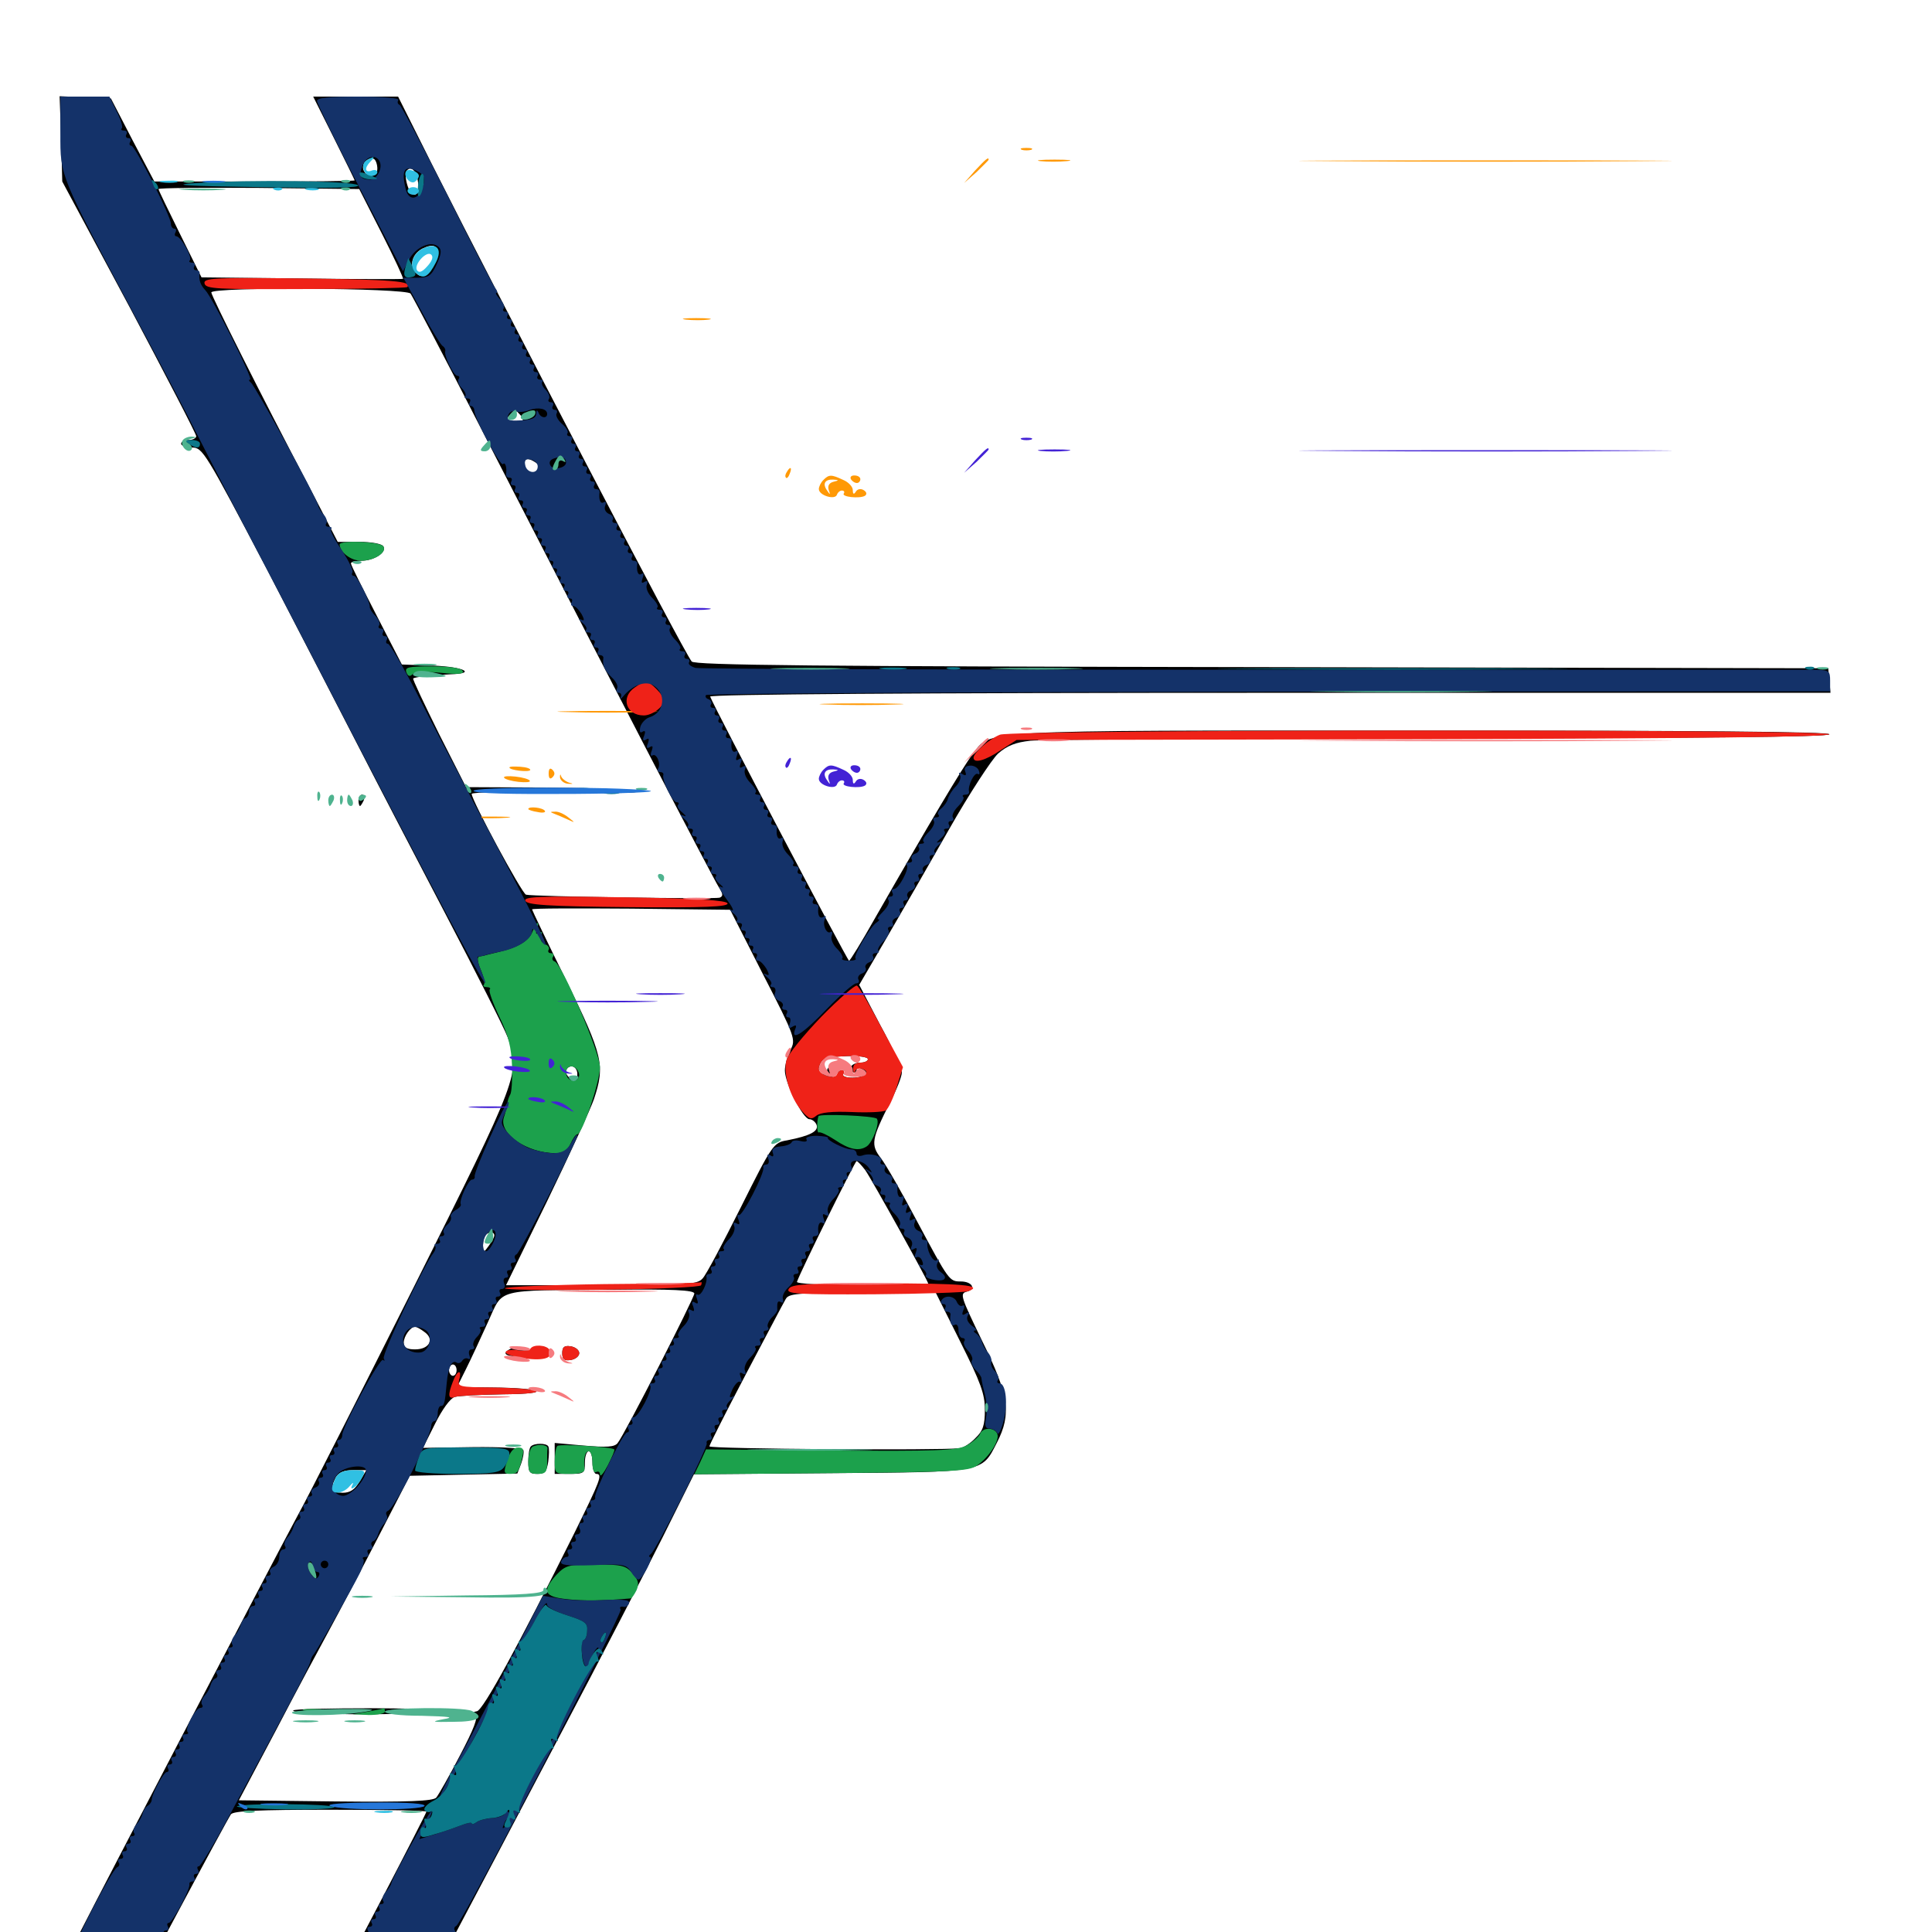 <svg xmlns="http://www.w3.org/2000/svg" viewBox="0 -1000 1000 1000">
	<path fill="#000000" d="M31.641 -928.125L32.227 -906.055L66.992 -841.211C85.938 -805.469 101.562 -775.391 101.562 -774.219C101.562 -773.242 99.805 -772.266 97.656 -772.266C95.508 -772.266 93.75 -771.484 93.75 -770.312C93.75 -769.336 96.289 -768.359 99.414 -768.359C104.883 -768.359 106.25 -766.016 138.086 -705.469C156.055 -670.703 177.93 -628.516 186.523 -611.719C195.117 -594.922 215.039 -556.641 230.664 -526.758C246.289 -496.875 260.742 -468.359 262.695 -463.281C269.531 -444.727 268.945 -443.359 214.258 -333.984C186.719 -279.102 159.766 -225.781 154.102 -215.625C140.43 -190.234 53.711 -24.023 41.211 0.586C31.836 19.336 31.25 21.484 31.25 35.352V50H45.703H59.961L88.867 -4.297C104.688 -33.984 118.555 -59.57 119.531 -60.938C121.094 -62.695 133.789 -63.281 171.094 -63.281C198.438 -63.281 220.703 -62.891 220.703 -62.305C220.703 -61.133 179.492 17.969 168.555 37.695L161.914 50H185.938H209.961L232.227 7.422C244.531 -15.82 270.898 -65.82 290.625 -103.32C310.547 -141.016 333.984 -186.328 342.969 -204.297L359.18 -236.914L430.273 -237.5C510.156 -238.086 508.008 -237.695 516.016 -253.32C523.633 -268.164 522.266 -277.734 508.398 -305.859C497.266 -328.906 496.68 -330.469 500.391 -331.445C505.469 -332.812 503.125 -336.719 497.266 -336.719C491.406 -336.719 491.211 -336.914 474.609 -367.969C466.992 -382.422 458.594 -397.07 456.055 -400.391C450.586 -407.422 450.977 -410.156 460.742 -429.492C464.062 -435.938 466.797 -442.773 466.797 -444.922C466.797 -446.875 461.914 -458.008 455.664 -469.336L444.727 -490.234L458.398 -513.672C465.82 -526.367 480.664 -552.148 491.211 -570.703C501.758 -589.258 513.281 -606.836 516.602 -609.961C521.289 -614.062 525.781 -615.82 533.398 -616.602C539.258 -617.188 634.375 -617.773 745.117 -617.773C878.906 -617.969 946.484 -618.555 946.875 -619.922C947.461 -621.289 877.734 -621.875 735.547 -621.875C500.781 -621.875 513.281 -622.461 503.125 -609.18C498.438 -603.125 480.859 -573.633 452.93 -524.805C446.094 -512.695 440.039 -502.734 439.453 -502.734C438.672 -502.734 369.141 -634.766 367.578 -639.453C367.188 -640.625 474.219 -641.406 657.227 -641.406H947.461L946.875 -647.852L946.289 -654.102L653.125 -654.688C421.68 -655.078 359.375 -655.664 358.008 -657.617C353.711 -662.891 261.719 -839.258 223.438 -915.234L206.055 -950H183.984H162.109L172.852 -928.516C178.711 -916.797 183.594 -906.836 183.594 -906.641C183.594 -906.25 160.352 -906.055 131.836 -906.055H79.883L68.555 -927.539L57.422 -949.023L44.141 -949.609L30.859 -950.195ZM195.312 -912.695C195.312 -908.203 189.844 -907.617 188.086 -912.109C186.914 -915.234 191.016 -919.336 193.75 -917.578C194.531 -916.992 195.312 -914.844 195.312 -912.695ZM216.406 -905.469C216.797 -900.977 216.211 -899.219 214.258 -899.219C211.523 -899.219 208.594 -909.766 210.742 -911.914C213.086 -914.258 215.82 -911.133 216.406 -905.469ZM197.656 -879.102C204.102 -866.406 208.984 -855.859 208.594 -855.664C208.398 -855.469 184.766 -855.469 156.25 -855.859L104.297 -856.445L93.164 -878.906C87.109 -891.211 82.031 -901.562 82.031 -902.148C82.031 -902.734 105.469 -902.93 133.984 -902.734L185.938 -902.148ZM226.562 -868.164C226.562 -866.406 224.805 -862.891 222.461 -860.352C219.141 -856.836 217.773 -856.445 215.625 -858.398C211.523 -861.914 213.086 -868.359 218.555 -871.289C224.219 -874.023 226.562 -873.047 226.562 -868.164ZM212.5 -848.047C213.477 -846.68 230.078 -815.234 249.023 -778.125C316.797 -646.094 368.359 -546.68 372.266 -540.43C374.219 -537.305 374.414 -536.133 372.461 -535.352C369.727 -534.57 275.391 -535.938 272.266 -536.914C270.117 -537.5 244.141 -585.742 244.141 -589.062C244.141 -590.039 264.648 -590.234 289.648 -589.844C315.82 -589.258 332.422 -589.453 329.102 -590.43C325.977 -591.406 304.883 -592.188 282.227 -592.383L241.211 -592.578L227.148 -620.312C219.531 -635.742 213.477 -648.438 213.867 -648.828C214.648 -649.609 224.023 -650.586 233.008 -650.977C247.07 -651.367 240.039 -654.883 224.219 -655.469L208.008 -656.055L194.922 -681.445C187.695 -695.508 181.641 -707.422 181.641 -708.398C181.641 -709.18 184.18 -709.766 187.109 -709.766C193.75 -709.766 200.391 -714.258 198.438 -717.188C197.656 -718.555 192.188 -719.531 185.938 -719.531H174.805L160.352 -747.461C134.57 -796.484 109.375 -846.875 109.375 -848.633C109.375 -851.562 209.961 -850.977 212.5 -848.047ZM269.531 -784.961C271.68 -782.422 271.094 -782.031 266.602 -782.031C262.109 -782.031 261.523 -782.422 263.672 -784.961C265.039 -786.523 266.406 -787.891 266.602 -787.891C266.797 -787.891 268.164 -786.523 269.531 -784.961ZM277.344 -785.156C277.344 -785.547 276.562 -785.938 275.391 -785.938C274.414 -785.938 273.438 -784.961 273.438 -783.789C273.438 -782.812 274.414 -782.422 275.391 -783.008C276.562 -783.594 277.344 -784.57 277.344 -785.156ZM277.344 -760.547C279.492 -759.18 279.688 -758.203 277.93 -756.445C275.391 -753.906 271.484 -755.664 271.484 -759.766C271.484 -762.891 273.242 -763.281 277.344 -760.547ZM290.625 -760.156C290.82 -761.133 289.844 -761.914 288.086 -761.914C286.328 -761.914 285.352 -761.133 285.547 -760.156C285.938 -759.18 287.109 -758.398 288.086 -758.398C289.062 -758.398 290.234 -759.18 290.625 -760.156ZM394.922 -495.703C411.719 -463.086 411.914 -461.914 409.18 -456.641C407.617 -453.516 406.25 -448.828 406.25 -445.898C406.25 -439.453 415.625 -420.703 418.945 -420.703C420.312 -420.703 422.07 -419.336 422.656 -417.773C423.828 -414.453 419.336 -412.109 407.422 -409.766C400.391 -408.594 399.805 -407.812 383.398 -375C374.219 -356.641 365.43 -340.039 363.672 -338.281C360.938 -335.156 355.859 -334.766 311.328 -334.766H261.914L283.203 -378.32C294.727 -402.148 305.664 -425.977 307.422 -431.055C313.281 -448.633 312.109 -453.516 292.969 -492.773C283.203 -512.5 275.391 -528.906 275.391 -529.297C275.391 -529.883 298.438 -529.883 326.758 -529.688L377.93 -529.102ZM449.219 -451.758C449.219 -450.781 447.461 -450 445.508 -450C441.016 -450 438.477 -446.875 441.406 -445.117C442.383 -444.531 443.359 -444.922 443.359 -446.094C443.359 -447.266 444.336 -447.656 445.312 -447.07C449.219 -444.727 447.07 -442.188 441.211 -442.188C437.891 -442.188 435.742 -442.969 436.523 -444.141C437.109 -445.312 436.719 -446.094 435.742 -446.094C434.57 -446.094 433.594 -445.312 433.594 -444.141C433.594 -440.625 429.688 -441.992 429.492 -445.703C429.492 -447.656 428.906 -448.047 428.32 -446.68C427.93 -445.312 426.562 -444.141 425.586 -444.141C423.242 -444.141 423.242 -448.633 425.781 -451.172C428.32 -453.711 449.219 -454.297 449.219 -451.758ZM298.828 -444.141C298.828 -441.602 297.852 -440.625 295.898 -441.406C294.336 -442.188 292.969 -443.75 292.969 -445.312C292.969 -446.875 294.336 -448.047 295.898 -448.047C297.461 -448.047 298.828 -446.289 298.828 -444.141ZM447.852 -394.336C451.172 -389.648 480.469 -336.914 480.469 -335.547C480.469 -335.156 465.039 -334.766 446.094 -334.766C425.586 -334.766 412.109 -335.547 412.5 -336.523C414.453 -342.188 442.578 -399.023 443.359 -399.023C443.945 -399.023 445.898 -396.875 447.852 -394.336ZM255.859 -360.547C255.859 -359.57 254.492 -357.227 252.93 -355.078C250.195 -351.367 250.195 -351.367 250 -355.469C250 -357.617 250.586 -360.156 251.367 -360.742C253.125 -362.695 255.859 -362.5 255.859 -360.547ZM359.375 -330.469C359.375 -328.125 323.242 -257.422 319.727 -253.125C318.164 -250.977 314.062 -250.781 302.344 -251.758L287.109 -253.125V-245.117V-237.109H294.922C302.344 -237.109 302.734 -237.5 302.734 -242.969C302.734 -246.289 303.711 -248.828 304.688 -248.828C305.859 -248.828 306.641 -246.289 306.641 -242.969C306.641 -239.844 307.617 -237.109 308.594 -237.109C312.109 -237.109 310.742 -233.789 297.266 -206.445C267.969 -147.656 250.195 -115.039 246.875 -114.258C244.531 -113.867 244.336 -113.281 245.898 -112.305C247.656 -111.133 245.312 -105.273 238.086 -91.406C232.617 -80.859 226.953 -70.898 225.781 -69.531C224.023 -67.773 211.914 -67.188 173.438 -67.578L123.633 -68.164L142.773 -104.297C153.125 -124.219 165.625 -147.461 170.312 -156.055C175 -164.648 186.328 -186.133 195.508 -203.906L212.109 -236.133L240.039 -236.719L267.773 -237.305L269.727 -242.383C270.703 -245.117 271.289 -248.242 270.898 -249.414C270.703 -250.391 259.57 -251.172 244.727 -250.977L218.945 -250.586L225.195 -263.086C228.906 -270.508 233.008 -276.172 235.352 -276.953C237.5 -277.539 249.023 -278.125 260.742 -278.32C286.719 -278.516 281.445 -281.641 254.492 -281.836L236.523 -282.031L241.211 -291.406C243.75 -296.484 248.828 -307.422 252.539 -315.625C260.742 -333.398 255.078 -332.031 316.992 -332.422C348.047 -332.812 359.375 -332.227 359.375 -330.469ZM497.07 -305.469C507.617 -284.375 509.766 -278.516 509.766 -270.312C509.766 -262.305 508.789 -259.375 504.883 -255.664C502.344 -252.93 498.633 -250.586 496.68 -250.391C486.328 -249.219 367.188 -250 367.188 -251.367C367.188 -252.148 375.586 -268.75 385.938 -288.477C396.289 -308.008 405.469 -325.586 406.641 -327.539C408.203 -330.469 412.109 -330.859 446.289 -330.859H484.375ZM219.727 -310.547C225 -306.836 222.266 -301.562 214.844 -301.562C210.547 -301.562 208.984 -302.539 208.984 -305.078C208.984 -308.398 212.5 -313.281 214.844 -313.281C215.43 -313.281 217.773 -312.109 219.727 -310.547ZM236.328 -290.82C236.328 -289.258 235.547 -287.891 234.375 -287.891C233.398 -287.891 232.422 -289.258 232.422 -290.82C232.422 -292.383 233.398 -293.75 234.375 -293.75C235.547 -293.75 236.328 -292.383 236.328 -290.82ZM186.133 -233.203C183.594 -228.906 181.25 -227.344 177.344 -227.344C171.484 -227.344 170.703 -229.297 173.828 -235.352C175.391 -237.891 177.93 -239.062 182.812 -239.062H189.648ZM263.672 -301.562C259.375 -299.023 261.719 -297.852 273.242 -297.266C280.273 -296.875 283.984 -297.461 284.57 -299.023C285.742 -302.539 279.492 -304.492 275.586 -302.148C273.633 -300.977 270.898 -300.781 269.336 -301.562C267.773 -302.539 265.234 -302.539 263.672 -301.562ZM291.016 -299.609C291.016 -296.484 291.992 -295.508 295.508 -296.094C297.852 -296.484 299.805 -298.047 299.805 -299.609C299.805 -301.172 297.852 -302.734 295.508 -303.125C291.992 -303.711 291.016 -302.734 291.016 -299.609ZM274.805 -251.367C274.023 -250.781 273.438 -247.266 273.438 -243.555C273.438 -238.086 274.023 -237.109 278.125 -237.109C281.836 -237.109 283.008 -238.281 283.789 -243.555C284.18 -246.875 284.375 -250.391 283.789 -251.367C282.812 -253.125 276.562 -253.125 274.805 -251.367ZM151.758 -114.648C152.148 -115.43 170.703 -115.82 192.969 -115.82C223.633 -115.625 230.469 -115.039 221.68 -113.867C207.617 -111.914 150.391 -112.5 151.758 -114.648ZM185.547 -585.742C185.547 -584.18 185.938 -582.812 186.328 -582.812C186.719 -582.812 187.5 -584.18 188.281 -585.742C188.867 -587.305 188.477 -588.672 187.5 -588.672C186.328 -588.672 185.547 -587.305 185.547 -585.742Z"/>
	<path fill="#ff9906" d="M528.906 -922.461C527.539 -923.047 528.516 -923.438 531.25 -923.438C533.984 -923.438 534.961 -923.047 533.789 -922.461C532.422 -922.07 530.078 -922.07 528.906 -922.461ZM504.688 -911.719L499.023 -905.273L505.469 -910.938C508.789 -914.258 511.719 -916.992 511.719 -917.383C511.719 -918.945 510.156 -917.578 504.688 -911.719ZM538.477 -916.602C535.156 -916.992 538.477 -917.383 545.898 -917.383C553.516 -917.383 556.25 -916.992 552.148 -916.602C548.242 -916.211 541.992 -916.211 538.477 -916.602ZM691.016 -916.602C647.656 -916.797 682.617 -916.992 768.555 -916.992C854.492 -916.992 889.844 -916.797 847.266 -916.602C804.688 -916.211 734.375 -916.211 691.016 -916.602ZM355.078 -834.57C351.562 -834.961 353.906 -835.352 360.352 -835.352C366.797 -835.352 369.727 -834.961 366.797 -834.57C363.867 -834.18 358.594 -834.18 355.078 -834.57ZM407.227 -755.664C406.445 -754.492 406.25 -753.32 406.836 -752.734C407.227 -752.148 408.203 -753.125 408.789 -754.883C410.156 -758.203 408.984 -758.789 407.227 -755.664ZM426.172 -751.562C424.805 -750.195 423.828 -748.047 423.828 -746.875C423.828 -743.555 432.227 -741.016 433.203 -743.945C433.594 -745.117 434.766 -746.094 435.742 -746.094C436.914 -746.094 437.305 -745.312 436.719 -744.531C435.547 -742.773 444.922 -741.797 447.656 -743.359C448.828 -744.141 448.633 -745.312 447.07 -746.289C445.508 -747.266 443.75 -746.875 442.969 -745.508C441.992 -743.945 441.406 -744.141 441.406 -746.289C441.406 -748.047 439.258 -750.391 436.523 -751.562C430.273 -754.492 429.102 -754.492 426.172 -751.562ZM431.25 -750.586C429.102 -750 428.32 -748.438 428.906 -746.484C429.883 -743.75 429.688 -743.75 428.125 -746.094C425.586 -749.609 426.953 -751.953 431.25 -751.758C434.375 -751.562 434.375 -751.367 431.25 -750.586ZM440.43 -751.953C441.016 -750.977 442.383 -750 443.555 -750C444.531 -750 445.312 -750.977 445.312 -751.953C445.312 -753.125 443.945 -753.906 442.188 -753.906C440.625 -753.906 439.844 -753.125 440.43 -751.953ZM331.641 -635.352C325.977 -635.742 330.469 -635.938 341.797 -635.938C353.125 -635.938 357.617 -635.742 352.148 -635.352C346.484 -634.961 337.109 -634.961 331.641 -635.352ZM428.125 -635.352C418.75 -635.547 426.953 -635.938 446.289 -635.938C465.625 -635.938 473.242 -635.547 463.281 -635.352C453.32 -634.961 437.5 -634.961 428.125 -635.352ZM293.555 -631.445C281.836 -631.641 291.406 -632.031 314.453 -632.031C337.5 -632.031 347.07 -631.641 335.547 -631.445C323.828 -631.055 305.078 -631.055 293.555 -631.445ZM263.672 -602.734C263.672 -603.32 266.211 -603.32 269.336 -603.125C272.461 -602.93 274.805 -602.148 274.414 -601.367C273.438 -600.195 263.672 -601.367 263.672 -602.734ZM283.984 -599.609C283.984 -597.07 284.766 -596.484 285.938 -597.656C287.305 -599.023 287.305 -600.195 285.938 -601.562C284.766 -602.734 283.984 -602.148 283.984 -599.609ZM289.844 -597.656C290.039 -596.094 291.797 -594.531 293.945 -594.336C296.875 -594.141 296.875 -594.336 294.531 -594.922C292.773 -595.508 290.82 -597.07 290.43 -598.242C290.039 -599.609 289.844 -599.219 289.844 -597.656ZM260.938 -597.461C261.328 -596.68 264.648 -595.703 268.359 -595.312C272.07 -594.922 274.805 -595.117 274.219 -595.898C273.828 -596.68 270.508 -597.656 266.797 -598.047C263.086 -598.438 260.352 -598.242 260.938 -597.461ZM273.438 -581.25C273.438 -582.812 281.055 -582.031 282.031 -580.273C282.617 -579.492 280.859 -579.102 278.32 -579.688C275.586 -580.078 273.438 -580.859 273.438 -581.25ZM287.109 -578.711C288.672 -578.125 291.797 -576.758 293.945 -575.781C297.852 -574.023 297.852 -574.023 294.141 -576.953C291.992 -578.711 288.867 -580.078 287.305 -579.883C284.57 -579.883 284.57 -579.688 287.109 -578.711ZM244.727 -576.758C239.648 -577.148 243.359 -577.344 252.93 -577.344C262.695 -577.344 266.797 -577.148 262.305 -576.758C257.812 -576.367 249.805 -576.367 244.727 -576.758Z"/>
	<path fill="#ef2218" d="M105.859 -853.32C106.445 -850.391 112.109 -850.195 158.008 -850.391C186.523 -850.391 210.156 -850.977 210.742 -851.367C213.672 -854.492 203.32 -855.273 156.836 -855.859C110.156 -856.445 105.273 -856.055 105.859 -853.32ZM328.516 -644.141C321.094 -639.062 324.023 -629.688 333.203 -629.688C337.695 -629.688 343.75 -634.375 343.75 -637.695C343.75 -639.844 336.523 -647.266 334.375 -647.266C333.594 -647.266 330.859 -645.898 328.516 -644.141ZM517.578 -619.727C512.109 -617.578 503.906 -610.352 503.906 -607.812C503.906 -604.688 509.961 -606.25 517.969 -611.719L526.172 -616.992L736.133 -617.383C875.781 -617.773 946.484 -618.555 946.875 -619.922C947.852 -622.656 524.414 -622.461 517.578 -619.727ZM271.875 -533.789C272.656 -531.641 283.008 -530.859 325 -530.469C364.844 -530.078 377.148 -530.664 376.562 -532.422C375.977 -533.984 361.523 -534.961 323.438 -535.547C279.688 -536.328 271.094 -535.938 271.875 -533.789ZM425.195 -473.828C416.016 -464.258 407.812 -454.297 407.031 -451.172C405.273 -444.141 408.984 -432.031 414.844 -425.195C418.75 -420.703 419.922 -420.312 422.461 -422.461C424.609 -424.219 430.469 -424.805 440.82 -424.414C449.219 -424.023 457.227 -424.414 458.398 -425.195C459.766 -425.977 462.305 -431.445 464.062 -437.109L467.383 -447.656L456.25 -468.164C450.195 -479.688 444.531 -489.453 443.555 -489.844C442.773 -490.43 434.375 -483.203 425.195 -473.828ZM449.219 -451.758C449.219 -450.781 447.461 -450 445.312 -450C442.773 -450 441.406 -448.828 441.602 -446.68C441.602 -444.727 442.188 -444.141 442.578 -445.508C443.164 -446.875 444.922 -447.266 446.484 -446.68C450.781 -445.117 447.656 -442.188 441.211 -442.188C437.695 -442.188 435.742 -442.969 436.523 -444.141C437.109 -445.312 436.914 -446.094 435.742 -446.094C434.766 -446.094 433.594 -445.117 433.203 -443.945C432.227 -441.016 423.828 -443.555 423.828 -446.875C423.828 -448.047 424.609 -450 425.781 -451.172C428.32 -453.711 449.219 -454.297 449.219 -451.758ZM312.5 -335.352C339.844 -335.547 362.695 -335.938 362.891 -336.328C363.281 -336.523 363.281 -335.938 362.891 -334.766C362.5 -333.789 341.797 -332.812 311.133 -332.422C283.008 -332.031 260.547 -332.422 261.328 -333.203C262.109 -333.984 285.156 -334.961 312.5 -335.352ZM408.203 -332.812C406.836 -330.273 412.305 -329.883 452.344 -330.078C477.539 -330.273 499.414 -331.055 501.172 -331.641C509.375 -334.766 498.438 -335.742 455.664 -335.742C416.797 -335.742 409.57 -335.352 408.203 -332.812ZM274.609 -301.953C274.023 -300.977 270.898 -300.586 267.578 -301.172C264.453 -301.562 261.719 -301.172 261.719 -300C261.719 -299.023 266.211 -297.656 271.68 -296.875C281.836 -295.508 286.719 -297.266 284.375 -301.367C282.812 -303.906 275.977 -304.297 274.609 -301.953ZM291.016 -299.609C291.016 -296.484 291.992 -295.508 295.508 -296.094C297.852 -296.484 299.805 -298.047 299.805 -299.609C299.805 -301.172 297.852 -302.734 295.508 -303.125C291.992 -303.711 291.016 -302.734 291.016 -299.609ZM234.375 -284.766C231.641 -277.734 232.031 -275.586 235.547 -276.953C237.305 -277.539 248.438 -278.125 260.352 -278.32C286.523 -278.516 281.641 -281.445 254.492 -281.836C237.695 -282.031 236.719 -282.227 237.695 -285.938C239.258 -291.602 236.523 -290.82 234.375 -284.766Z"/>
	<path fill="#1ca14c" d="M175.781 -718.164C175.977 -714.062 181.641 -709.766 186.914 -709.766C193.75 -709.766 200.391 -714.062 198.438 -717.188C196.875 -719.727 175.781 -720.508 175.781 -718.164ZM210.352 -651.953C211.133 -650 212.109 -649.609 213.477 -650.977C214.648 -652.148 220.508 -652.539 228.125 -651.758C237.5 -650.781 240.43 -651.172 239.453 -652.734C238.672 -654.297 232.422 -655.078 223.633 -655.078C211.328 -655.078 209.375 -654.688 210.352 -651.953ZM275.586 -517.773C273.828 -513.086 268.359 -509.766 258.789 -507.422C255.664 -506.641 252.344 -505.859 251.562 -505.664C250.586 -505.273 249.023 -505.078 248.047 -504.883C246.875 -504.688 247.07 -502.148 248.828 -498.047C250.391 -494.336 251.172 -490.82 250.391 -490.234C249.805 -489.648 250.586 -489.062 251.953 -489.062C253.32 -489.062 254.102 -488.477 253.516 -487.891C252.734 -487.305 255.078 -480.859 258.398 -473.828C263.281 -463.867 264.648 -457.812 265.039 -448.047C265.234 -441.211 264.844 -434.57 264.062 -433.398C263.477 -432.422 262.695 -430.273 262.5 -428.516C262.305 -426.953 261.523 -423.633 260.742 -421.484C258.203 -413.086 272.852 -403.125 287.695 -403.125C291.602 -403.125 293.75 -404.492 295.312 -408.008C296.484 -410.742 298.047 -412.891 298.828 -412.891C301.367 -412.891 310.547 -440.234 310.547 -447.656C310.547 -455.078 290.82 -501.172 287.109 -502.344C285.938 -502.734 285.547 -503.906 286.328 -504.883C286.914 -505.859 286.328 -506.641 285.156 -506.641C283.984 -506.641 283.398 -507.422 283.984 -508.398C284.57 -509.375 283.789 -510.742 282.031 -511.328C280.273 -512.109 279.297 -513.867 280.078 -515.625C280.859 -517.578 280.469 -518.164 278.906 -517.188C277.344 -516.211 277.148 -516.797 277.93 -518.945C278.516 -520.898 278.711 -522.266 278.125 -522.266C277.734 -522.266 276.562 -520.312 275.586 -517.773ZM299.414 -445.117C300.781 -441.992 297.852 -439.453 294.922 -441.211C291.992 -442.969 292.578 -448.047 295.703 -448.047C297.266 -448.047 298.828 -446.68 299.414 -445.117ZM423.633 -422.266C422.656 -419.336 422.852 -413.281 423.828 -413.867C424.609 -414.258 428.32 -412.5 432.227 -409.961C439.453 -405.078 444.531 -403.906 448.633 -406.641C451.562 -408.594 455.469 -418.555 453.906 -420.898C453.125 -422.461 424.219 -423.633 423.633 -422.266ZM507.227 -257.812C506.641 -256.25 503.32 -253.516 500.195 -251.758C494.922 -249.219 485.352 -248.828 429.883 -249.219L365.43 -249.805L362.5 -243.359L359.375 -236.914L430.078 -237.5C492.969 -238.086 501.562 -238.477 505.664 -241.406C511.914 -245.703 517.578 -254.492 516.211 -257.812C514.844 -261.328 508.594 -261.328 507.227 -257.812ZM275.977 -251.367C274.609 -250.977 273.438 -247.461 273.438 -243.75C273.438 -237.891 274.023 -237.109 278.32 -237.109C282.422 -237.109 283.203 -238.086 283.203 -242.969C283.203 -246.289 283.203 -249.414 283.398 -250.391C283.398 -252.148 279.102 -252.734 275.977 -251.367ZM288.477 -251.562C287.695 -250.781 287.109 -247.266 287.109 -243.555C287.109 -237.305 287.305 -237.109 294.922 -237.109C300.195 -237.109 302.734 -237.891 302.539 -239.648C301.953 -244.727 302.734 -248.828 304.688 -248.828C305.859 -248.828 306.641 -246.094 306.641 -242.773C306.641 -239.453 307.422 -237.305 308.594 -238.086C309.766 -238.672 310.547 -238.086 310.547 -236.719C310.742 -235.352 312.5 -237.5 314.648 -241.602C316.797 -245.898 318.359 -249.414 317.969 -249.805C316.406 -251.172 289.648 -252.734 288.477 -251.562ZM262.5 -243.945C260.547 -237.891 260.742 -237.109 263.867 -237.109C267.773 -237.109 268.555 -237.891 270.312 -245.508C271.289 -249.805 270.898 -250.781 268.164 -250.781C265.82 -250.781 263.867 -248.438 262.5 -243.945ZM288.086 -184.961C280.273 -176.367 281.641 -173.438 293.555 -172.266C301.758 -171.289 312.891 -171.484 326.367 -172.656C326.953 -172.656 328.32 -174.609 329.492 -176.953C330.859 -180.273 330.469 -182.227 327.344 -185.742C324.023 -189.648 321.68 -190.234 308.398 -190.234C294.336 -190.234 292.773 -189.844 288.086 -184.961ZM157.812 -114.648C155.273 -115.039 157.227 -115.43 162.109 -115.43C166.992 -115.43 168.945 -115.039 166.602 -114.648C164.062 -114.258 160.156 -114.258 157.812 -114.648ZM190.43 -114.062L182.617 -112.695L191.016 -112.305C195.508 -112.305 199.219 -113.086 199.219 -114.062C199.219 -115.234 199.023 -115.82 198.828 -115.82C198.438 -115.625 194.727 -114.844 190.43 -114.062Z"/>
	<path fill="#143269" d="M31.25 -930.859C31.25 -908.398 30.469 -910.352 70.703 -834.766C84.18 -809.57 97.852 -783.594 100.977 -777.148C104.297 -770.703 118.164 -743.555 132.227 -716.602C146.289 -689.844 169.531 -644.922 183.984 -616.992C240.82 -507.617 258.008 -475.977 249.023 -497.461C247.461 -501.367 246.68 -504.688 247.461 -504.883C248.438 -504.883 250.391 -505.273 251.953 -505.859C253.516 -506.25 257.617 -507.227 260.742 -507.812C268.75 -509.766 275.391 -514.258 275.391 -518.164C275.586 -520.117 276.758 -519.141 278.516 -515.82C280.273 -512.695 281.836 -510.547 282.422 -510.938C283.203 -511.914 269.727 -538.477 245.117 -584.766C236.328 -601.367 223.047 -626.758 215.82 -641.016C208.594 -655.078 201.758 -666.797 200.781 -666.797C199.805 -666.797 199.609 -667.773 200.195 -668.75C200.781 -669.922 200.391 -670.703 199.219 -670.703C198.047 -670.703 197.656 -671.68 198.242 -672.656C198.828 -673.828 198.438 -674.609 197.266 -674.609C196.094 -674.609 195.508 -675.391 196.289 -676.367C196.875 -677.344 195.898 -679.492 194.336 -681.25C192.578 -682.812 191.406 -684.961 191.406 -685.742C191.602 -688.672 184.961 -701.953 183.203 -701.953C182.227 -701.953 181.836 -702.734 182.422 -703.711C183.008 -704.688 180.469 -709.766 176.953 -715.234C173.242 -720.508 170.703 -725.586 171.289 -726.172C172.07 -726.758 171.484 -727.344 170.117 -727.344C168.75 -727.344 168.164 -728.125 168.945 -729.102C169.531 -730.078 168.945 -732.031 167.578 -733.594C166.211 -734.961 164.844 -737.305 164.648 -738.477C163.867 -742.383 132.031 -800.391 129.883 -801.953C128.906 -802.734 128.516 -803.516 129.492 -803.516C131.25 -803.516 109.961 -846.094 106.25 -849.805C103.711 -852.539 102.734 -855.273 103.32 -858.789C103.32 -859.57 102.539 -860.156 101.367 -860.156C100.391 -860.156 100 -861.133 100.586 -862.109C101.172 -863.281 100.781 -864.062 99.414 -864.062C98.047 -864.062 97.656 -864.648 98.242 -865.234C99.805 -866.797 93.555 -877.734 91.211 -877.734C90.43 -877.734 90.234 -878.711 90.82 -879.688C91.406 -880.859 91.211 -881.641 90.234 -881.641C89.258 -881.641 88.477 -882.812 88.477 -884.18C88.477 -888.086 69.922 -924.609 67.969 -924.609C66.992 -924.609 66.797 -925.586 67.383 -926.562C67.969 -927.734 67.578 -928.516 66.406 -928.516C65.234 -928.516 64.844 -929.492 65.43 -930.469C66.016 -931.641 65.625 -932.422 64.258 -932.422C62.891 -932.422 62.305 -933.008 63.086 -933.594C63.672 -934.375 62.5 -938.281 60.352 -942.383L56.641 -950H43.945H31.25ZM164.062 -947.656C164.258 -946.289 174.219 -925.781 186.328 -902.344L208.594 -859.57L211.719 -865.625C215.234 -872.266 223.438 -875.781 227.148 -872.07C228.711 -870.508 228.32 -868.164 225.977 -863.086C223.242 -857.227 221.875 -856.25 215.82 -856.25H208.789L217.969 -839.258C223.047 -829.688 228.125 -821.484 229.102 -820.898C230.078 -820.312 230.664 -819.141 230.469 -818.359C229.688 -815.82 234.766 -805.469 236.719 -805.469C237.695 -805.469 238.086 -804.688 237.305 -803.711C236.719 -802.734 237.5 -800.586 239.062 -799.023C240.625 -797.461 241.406 -795.703 240.82 -794.922C240.039 -794.336 240.625 -793.75 241.992 -793.75C243.359 -793.75 243.75 -792.969 243.164 -791.797C242.578 -790.82 242.773 -789.844 243.75 -789.844C244.727 -789.844 245.508 -788.672 245.508 -787.5C245.703 -783.008 258.984 -758.398 260.352 -759.766C261.523 -761.133 262.5 -757.812 261.914 -754.297C261.914 -753.32 262.695 -752.734 263.867 -752.734C264.844 -752.734 265.234 -751.953 264.648 -750.781C264.062 -749.805 264.453 -748.828 265.625 -748.828C266.797 -748.828 267.188 -748.047 266.602 -746.875C266.016 -745.898 266.406 -744.922 267.578 -744.922C268.75 -744.922 269.141 -744.141 268.555 -742.969C267.969 -741.992 268.359 -741.016 269.531 -741.016C270.703 -741.016 271.094 -740.234 270.508 -739.062C269.922 -738.086 270.312 -737.109 271.484 -737.109C272.656 -737.109 273.047 -736.328 272.461 -735.156C271.875 -734.18 272.266 -733.203 273.438 -733.203C274.609 -733.203 275 -732.422 274.414 -731.25C273.828 -730.273 274.219 -729.297 275.391 -729.297C276.562 -729.297 276.953 -728.516 276.367 -727.344C275.781 -726.367 276.172 -725.391 277.344 -725.391C278.516 -725.391 278.906 -724.609 278.32 -723.438C277.734 -722.461 278.125 -721.484 279.297 -721.484C280.469 -721.484 280.859 -720.703 280.273 -719.531C279.688 -718.555 280.078 -717.578 281.25 -717.578C282.422 -717.578 282.812 -716.797 282.227 -715.625C281.641 -714.648 282.031 -713.672 283.203 -713.672C284.375 -713.672 284.766 -712.891 284.18 -711.719C283.594 -710.742 283.984 -709.766 285.156 -709.766C286.328 -709.766 286.719 -708.984 286.133 -707.812C285.547 -706.836 285.938 -705.859 287.109 -705.859C288.281 -705.859 288.672 -705.078 288.086 -703.906C287.5 -702.93 287.891 -701.953 289.062 -701.953C290.234 -701.953 290.625 -700.977 290.039 -700C289.453 -699.023 289.844 -698.047 291.016 -698.047C292.188 -698.047 292.578 -697.266 291.992 -696.094C291.406 -695.117 291.797 -694.141 292.969 -694.141C294.141 -694.141 294.531 -693.359 293.945 -692.188C293.359 -691.211 293.75 -690.234 294.922 -690.234C296.094 -690.234 296.484 -689.453 295.898 -688.281C295.312 -687.305 295.508 -686.328 296.68 -686.328C297.852 -686.328 299.609 -684.375 300.977 -682.227C302.734 -678.906 302.539 -678.32 300.391 -679.492C299.023 -680.078 299.414 -679.492 301.172 -677.93C303.125 -676.367 304.102 -674.609 303.32 -674.023C302.734 -673.242 303.125 -672.656 304.492 -672.656C305.859 -672.656 306.25 -671.875 305.664 -670.703C305.078 -669.727 305.469 -668.75 306.641 -668.75C307.812 -668.75 308.203 -667.969 307.617 -666.797C307.031 -665.82 307.422 -664.844 308.594 -664.844C309.766 -664.844 310.156 -664.062 309.57 -662.891C308.984 -661.914 309.375 -660.938 310.352 -660.938C311.523 -660.938 312.305 -660.352 312.305 -659.57C311.719 -655.664 312.891 -652.93 316.602 -649.414C318.945 -647.266 320.117 -644.727 319.336 -643.555C318.75 -642.383 319.141 -641.406 320.312 -641.406C321.484 -641.406 321.875 -640.234 321.289 -639.062C320.508 -637.695 321.094 -637.891 322.656 -639.648C327.148 -645.117 333.594 -647.656 337.695 -645.508C345.117 -641.406 344.141 -631.25 336.133 -628.711C334.18 -628.125 332.031 -625.781 331.445 -623.828C330.859 -621.289 331.25 -620.312 332.617 -621.289C333.984 -622.07 334.18 -621.289 333.398 -619.141C332.422 -616.992 332.812 -616.211 334.375 -617.188C335.938 -618.164 336.133 -617.578 335.352 -615.234C334.375 -613.086 334.766 -612.305 336.328 -613.281C337.891 -614.258 338.086 -613.672 337.305 -611.328C336.523 -609.57 336.719 -608.398 337.695 -608.984C339.844 -610.352 342.188 -604.688 340.625 -602.148C340.039 -601.172 340.625 -600.391 341.602 -600.391C342.773 -600.391 343.555 -599.805 343.359 -599.023C342.383 -596.289 348.047 -584.766 350.195 -584.766C351.367 -584.766 351.562 -584.18 350.977 -583.398C350.195 -582.812 351.172 -581.055 353.125 -579.492C355.273 -577.539 355.469 -577.148 353.516 -577.93C351.562 -578.711 351.758 -578.32 353.906 -576.367C355.859 -574.805 356.836 -573.047 356.055 -572.461C355.469 -571.68 355.859 -571.094 357.227 -571.094C358.594 -571.094 358.984 -570.312 358.398 -569.141C357.812 -568.164 358.203 -567.188 359.375 -567.188C360.547 -567.188 360.938 -566.406 360.352 -565.234C359.766 -564.258 360.156 -563.281 361.328 -563.281C362.5 -563.281 362.891 -562.5 362.305 -561.328C361.719 -560.352 362.109 -559.375 363.281 -559.375C364.453 -559.375 364.844 -558.594 364.258 -557.422C363.672 -556.445 364.062 -555.469 365.234 -555.469C366.406 -555.469 366.797 -554.688 366.211 -553.516C365.625 -552.539 366.016 -551.562 367.188 -551.562C368.359 -551.562 368.75 -550.781 368.164 -549.609C367.578 -548.633 367.969 -547.656 369.336 -547.656C370.703 -547.656 371.094 -547.07 370.508 -546.289C369.727 -545.703 370.703 -543.945 372.656 -542.383C374.609 -540.625 374.805 -540.234 373.047 -541.016C371.484 -541.992 372.656 -539.258 375.781 -534.961C378.906 -530.859 380.273 -528.125 378.711 -528.906C377.148 -529.688 377.539 -529.102 379.297 -527.539C381.25 -525.977 382.227 -524.219 381.445 -523.633C380.859 -522.852 381.25 -522.266 382.617 -522.266C383.984 -522.266 384.375 -521.484 383.789 -520.312C383.203 -519.336 383.594 -518.359 384.766 -518.359C385.938 -518.359 386.328 -517.578 385.742 -516.406C385.156 -515.43 385.547 -514.453 386.719 -514.453C387.891 -514.453 388.281 -513.672 387.695 -512.5C387.109 -511.523 387.5 -510.547 388.672 -510.547C389.844 -510.547 390.234 -509.766 389.648 -508.594C389.062 -507.617 389.453 -506.641 390.625 -506.641C391.797 -506.641 392.188 -505.859 391.602 -504.688C391.016 -503.711 391.211 -502.734 392.383 -502.734C393.555 -502.734 395.312 -500.781 396.68 -498.633C398.438 -495.312 398.242 -494.727 396.094 -495.898C394.727 -496.484 395.117 -495.898 396.875 -494.336C398.828 -492.773 399.805 -491.016 399.023 -490.43C398.438 -489.648 398.828 -489.062 400 -489.062C401.172 -489.062 401.758 -487.695 401.172 -486.133C400.391 -484.57 401.367 -482.812 403.125 -482.031C404.883 -481.445 405.664 -480.078 405.078 -479.102C404.492 -478.125 405.078 -477.344 406.25 -477.344C407.422 -477.344 407.812 -476.562 407.227 -475.391C406.641 -474.414 406.836 -473.438 408.008 -473.438C409.18 -473.438 409.375 -472.07 408.789 -470.117C407.812 -467.773 408.203 -467.383 410.156 -468.555C412.109 -469.727 412.5 -469.336 411.523 -467.188C409.18 -460.742 415.82 -465.039 428.125 -477.93C435.156 -485.156 441.797 -491.016 443.164 -491.016C444.531 -491.016 444.922 -491.992 444.336 -492.969C443.75 -494.141 444.531 -495.508 446.094 -496.094C447.852 -496.68 448.633 -498.047 448.047 -499.023C447.461 -500 448.438 -501.367 450 -501.953C451.758 -502.539 452.539 -503.906 451.953 -504.883C451.367 -505.859 451.953 -506.641 453.32 -506.641C454.688 -506.641 455.273 -507.227 454.688 -507.812C453.906 -508.398 455.078 -510.547 457.227 -512.695C459.375 -514.844 460.547 -517.383 459.961 -518.359C459.18 -519.531 459.766 -520.312 460.938 -520.312C462.109 -520.312 462.695 -521.094 462.109 -522.07C461.523 -523.047 462.305 -524.414 464.062 -525C465.625 -525.586 466.406 -526.953 465.82 -528.125C465.234 -529.102 465.625 -530.078 466.797 -530.078C467.969 -530.078 468.359 -531.055 467.773 -532.031C467.188 -533.203 467.578 -533.984 468.75 -533.984C469.922 -533.984 470.312 -534.961 469.727 -535.938C469.141 -537.109 469.922 -538.477 471.484 -539.062C473.242 -539.648 474.023 -541.016 473.438 -541.992C472.852 -542.969 473.438 -543.75 474.609 -543.75C475.781 -543.75 476.172 -544.727 475.586 -545.703C475 -546.875 475.391 -547.656 476.562 -547.656C477.734 -547.656 478.32 -548.438 477.734 -549.414C477.148 -550.391 477.93 -551.758 479.688 -552.344C481.25 -552.93 482.031 -554.297 481.445 -555.469C480.859 -556.445 481.25 -557.422 482.617 -557.422C483.984 -557.422 484.375 -558.008 483.789 -558.789C483.008 -559.375 483.984 -561.133 485.938 -562.695C488.086 -564.648 488.281 -565.039 486.328 -564.258C484.375 -563.477 484.57 -563.867 486.719 -565.82C488.672 -567.383 489.648 -569.141 488.867 -569.727C488.281 -570.508 488.672 -571.094 490.039 -571.094C491.406 -571.094 491.797 -572.07 491.211 -573.047C490.625 -574.219 491.016 -575 492.188 -575C493.359 -575 493.945 -575.781 493.164 -576.953C492.578 -577.93 493.75 -580.469 495.898 -582.617C498.047 -584.766 499.219 -586.914 498.633 -587.5C497.852 -588.086 498.438 -588.672 499.609 -588.672C500.977 -588.672 501.758 -589.258 501.562 -590.234C500.781 -593.164 504.297 -600.391 506.055 -599.414C507.031 -598.828 507.227 -599.609 506.641 -601.172C506.055 -602.734 503.906 -603.906 501.953 -603.711C499.805 -603.516 498.828 -602.539 499.609 -600.586C500.391 -598.633 499.805 -598.242 498.047 -599.414C496.289 -600.391 495.898 -600.195 496.875 -598.828C497.656 -597.656 496.68 -594.922 494.727 -592.969C492.773 -591.016 491.016 -588.086 490.625 -586.523C490.234 -584.961 488.672 -582.812 487.305 -581.641C485.742 -580.469 484.961 -578.906 485.742 -578.32C486.328 -577.539 485.938 -576.953 484.57 -576.953C483.203 -576.953 482.617 -576.172 483.398 -575C483.984 -574.023 482.812 -571.484 480.664 -569.336C478.516 -567.188 477.344 -565.039 477.93 -564.453C478.711 -563.867 478.125 -563.281 476.758 -563.281C475.391 -563.281 475 -562.305 475.586 -561.328C476.172 -560.156 475.391 -558.789 473.828 -558.203C472.07 -557.617 471.289 -556.25 471.875 -555.273C472.461 -554.297 471.875 -553.516 470.508 -553.516C469.141 -553.516 468.555 -552.93 469.336 -552.344C470.898 -550.586 465.234 -539.844 462.695 -539.844C461.523 -539.844 461.328 -539.062 461.914 -537.891C462.5 -536.914 462.109 -535.938 460.938 -535.938C459.766 -535.938 459.18 -535.156 459.961 -533.984C460.547 -533.008 459.375 -530.469 457.031 -528.125C454.883 -525.977 453.711 -524.219 454.492 -524.219C455.469 -524.219 455.078 -523.438 453.906 -522.656C450.391 -520.508 441.602 -505.273 442.773 -503.906C443.555 -503.32 441.992 -502.734 439.453 -502.734C436.914 -502.734 435.352 -503.32 435.938 -503.906C436.719 -504.492 435.352 -506.836 433.203 -508.984C431.055 -511.133 429.883 -514.062 430.469 -515.625C431.055 -517.188 430.859 -518.164 429.883 -517.578C427.734 -516.211 425.391 -521.875 427.148 -524.609C427.734 -525.977 427.344 -526.172 426.172 -525.391C424.023 -524.219 423.047 -526.562 423.633 -530.664C423.633 -531.445 422.852 -532.031 421.68 -532.031C420.703 -532.031 420.312 -533.008 420.898 -533.984C421.484 -535.156 421.094 -535.938 419.922 -535.938C418.75 -535.938 418.359 -536.914 418.945 -537.891C419.531 -539.062 419.141 -539.844 417.969 -539.844C416.797 -539.844 416.406 -540.82 416.992 -541.797C417.578 -542.969 417.188 -543.75 416.016 -543.75C414.844 -543.75 414.453 -544.727 415.039 -545.703C415.625 -546.875 415.234 -547.656 414.062 -547.656C412.891 -547.656 412.5 -548.633 413.086 -549.609C413.672 -550.781 413.281 -551.562 411.914 -551.562C410.547 -551.562 409.961 -552.148 410.742 -552.734C411.328 -553.32 409.961 -555.664 407.812 -557.812C405.664 -559.961 404.492 -562.891 405.078 -564.453C405.664 -566.211 405.273 -566.797 404.297 -566.211C402.539 -565.039 401.562 -567.773 402.148 -571.68C402.148 -572.461 401.367 -573.047 400.195 -573.047C399.219 -573.047 398.828 -574.023 399.414 -575C400 -576.172 399.609 -576.953 398.438 -576.953C397.266 -576.953 396.875 -577.93 397.461 -578.906C398.047 -579.883 397.656 -580.859 396.484 -580.859C395.312 -580.859 394.922 -581.836 395.508 -582.812C396.094 -583.984 395.703 -584.766 394.531 -584.766C393.359 -584.766 392.969 -585.742 393.555 -586.719C394.141 -587.891 393.75 -588.672 392.383 -588.672C391.016 -588.672 390.43 -589.258 391.211 -589.844C391.797 -590.43 390.43 -592.773 388.281 -594.922C386.133 -597.07 384.961 -600 385.547 -601.562C386.328 -603.516 385.938 -603.906 384.375 -603.125C382.812 -602.148 382.617 -602.734 383.398 -605.078C384.375 -607.227 383.984 -608.008 382.422 -607.031C380.859 -606.055 380.664 -606.641 381.445 -608.984C382.227 -610.938 382.031 -611.914 380.859 -611.133C379.102 -609.961 378.125 -612.695 378.711 -616.602C378.711 -617.383 377.93 -617.969 376.758 -617.969C375.781 -617.969 375.391 -618.945 375.977 -619.922C376.562 -621.094 376.172 -621.875 375 -621.875C373.828 -621.875 373.438 -622.852 374.023 -623.828C374.609 -625 374.219 -625.781 373.047 -625.781C371.875 -625.781 371.484 -626.758 372.07 -627.734C372.656 -628.906 372.266 -629.688 371.094 -629.688C369.922 -629.688 369.531 -630.664 370.117 -631.641C370.703 -632.812 370.312 -633.594 369.141 -633.594C367.969 -633.594 367.383 -634.375 367.969 -635.352C368.75 -636.328 367.969 -637.5 366.797 -638.086C365.43 -638.477 364.844 -639.453 365.43 -640.234C366.211 -641.016 497.266 -641.797 657.031 -641.992L947.266 -642.188V-647.656C947.266 -652.734 946.68 -653.125 940.039 -653.32H648.438C492.188 -653.32 362.305 -653.711 359.961 -654.297C357.422 -655.078 356.055 -656.25 356.641 -657.227C357.227 -658.203 356.641 -658.984 355.469 -658.984C354.297 -658.984 353.906 -659.961 354.492 -660.938C355.078 -662.109 354.688 -662.891 353.32 -662.891C351.953 -662.891 351.367 -663.477 351.953 -664.062C352.734 -664.648 351.562 -666.797 349.414 -668.945C347.266 -671.094 346.094 -673.633 346.68 -674.609C347.461 -675.781 346.875 -676.562 345.703 -676.562C344.531 -676.562 344.141 -677.539 344.727 -678.516C345.312 -679.688 344.922 -680.469 343.75 -680.469C342.578 -680.469 342.188 -681.445 342.773 -682.422C343.359 -683.594 342.969 -684.375 341.602 -684.375C340.234 -684.375 339.648 -684.961 340.234 -685.547C341.016 -686.133 339.648 -688.477 337.5 -690.625C335.352 -692.773 334.18 -695.703 334.766 -697.266C335.547 -699.219 335.156 -699.609 333.594 -698.828C332.031 -697.852 331.836 -698.438 332.617 -700.781C333.398 -702.734 333.203 -703.711 332.031 -702.93C330.273 -701.758 329.297 -704.492 329.883 -708.398C329.883 -709.18 329.102 -709.766 327.93 -709.766C326.953 -709.766 326.562 -710.742 327.148 -711.719C327.734 -712.891 327.344 -713.672 326.172 -713.672C325 -713.672 324.609 -714.648 325.195 -715.625C325.781 -716.797 325.391 -717.578 324.219 -717.578C323.047 -717.578 322.656 -718.555 323.242 -719.531C323.828 -720.703 323.438 -721.484 322.266 -721.484C321.094 -721.484 320.703 -722.461 321.289 -723.438C321.875 -724.609 321.484 -725.391 320.312 -725.391C319.141 -725.391 318.75 -726.367 319.336 -727.344C319.922 -728.516 319.531 -729.297 318.359 -729.297C317.188 -729.297 316.602 -730.078 317.188 -731.055C317.773 -732.031 316.992 -733.398 315.234 -733.984C313.477 -734.766 312.5 -736.523 313.281 -738.281C313.867 -739.844 313.672 -740.625 312.5 -740.039C310.742 -738.867 309.766 -741.602 310.352 -745.508C310.352 -746.289 309.57 -746.875 308.398 -746.875C307.422 -746.875 307.031 -747.852 307.617 -748.828C308.203 -750 307.812 -750.781 306.641 -750.781C305.469 -750.781 305.078 -751.758 305.664 -752.734C306.25 -753.906 305.859 -754.688 304.688 -754.688C303.516 -754.688 303.125 -755.664 303.711 -756.641C304.297 -757.812 303.906 -758.594 302.734 -758.594C301.562 -758.594 301.172 -759.57 301.758 -760.547C302.344 -761.719 301.953 -762.5 300.781 -762.5C299.609 -762.5 299.219 -763.477 299.805 -764.453C300.391 -765.625 300 -766.406 298.828 -766.406C297.656 -766.406 297.266 -767.383 297.852 -768.359C298.438 -769.531 298.047 -770.312 296.875 -770.312C295.703 -770.312 295.312 -771.289 295.898 -772.266C296.484 -773.438 296.094 -774.219 294.922 -774.219C293.75 -774.219 293.164 -775 293.75 -775.781C294.336 -776.758 292.969 -778.906 290.82 -780.664C288.672 -782.617 287.5 -784.961 288.086 -785.938C288.672 -787.109 288.281 -787.891 287.109 -787.891C285.938 -787.891 285.547 -788.867 286.133 -789.844C286.719 -791.016 286.328 -791.797 285.156 -791.797C283.984 -791.797 283.398 -792.578 284.18 -793.555C284.766 -794.531 283.984 -796.68 282.422 -798.242C280.859 -799.805 280.078 -801.562 280.664 -802.344C281.445 -802.93 280.859 -803.516 279.492 -803.516C278.125 -803.516 277.734 -804.492 278.32 -805.469C278.906 -806.641 278.516 -807.422 277.344 -807.422C276.172 -807.422 275.781 -808.398 276.367 -809.375C276.953 -810.547 276.562 -811.328 275.391 -811.328C274.219 -811.328 273.828 -812.305 274.414 -813.281C275 -814.453 274.609 -815.234 273.438 -815.234C272.266 -815.234 271.875 -816.211 272.461 -817.188C273.047 -818.359 272.656 -819.141 271.484 -819.141C270.312 -819.141 269.922 -820.117 270.508 -821.094C271.094 -822.266 270.703 -823.047 269.531 -823.047C268.359 -823.047 267.969 -824.023 268.555 -825C269.141 -826.172 268.75 -826.953 267.578 -826.953C266.406 -826.953 266.016 -827.93 266.602 -828.906C267.188 -830.078 266.797 -830.859 265.625 -830.859C264.453 -830.859 264.062 -831.836 264.648 -832.812C265.234 -833.984 264.844 -834.766 263.672 -834.766C262.5 -834.766 262.109 -835.742 262.695 -836.719C263.281 -837.891 262.891 -838.672 261.719 -838.672C260.547 -838.672 259.961 -839.453 260.742 -840.43C261.328 -841.406 260.352 -843.75 258.594 -845.312C257.031 -847.07 256.25 -848.438 257.031 -848.438C257.617 -848.438 257.422 -849.609 256.25 -850.977C255.273 -852.148 243.945 -874.023 231.445 -899.219C218.75 -924.414 207.617 -945.508 206.836 -945.703C205.859 -946.094 205.469 -947.266 206.25 -948.242C206.836 -949.219 198.242 -950 185.742 -950C169.727 -950 164.062 -949.414 164.062 -947.656ZM196.289 -916.797C198.438 -913.281 195.117 -907.031 191.406 -907.031C186.523 -907.031 185.547 -908.984 187.695 -914.453C189.453 -918.945 194.141 -920.312 196.289 -916.797ZM216.797 -910.938C219.531 -909.375 220.117 -907.812 218.945 -903.711C217.188 -896.875 211.914 -895.508 210.156 -901.562C207.422 -912.305 209.375 -915.039 216.797 -910.938ZM283.203 -785.742C283.203 -783.203 279.688 -783.594 278.711 -786.523C277.93 -788.086 277.539 -787.695 277.539 -785.742C277.344 -783.594 275.195 -782.617 269.531 -782.422C263.281 -782.031 262.109 -782.617 263.086 -785.156C263.672 -786.719 265.43 -787.695 266.797 -787.109C268.359 -786.523 271.484 -786.719 273.828 -787.695C278.711 -789.453 283.203 -788.477 283.203 -785.742ZM292.969 -760.547C292.969 -757.812 286.523 -756.445 284.961 -758.984C283.984 -760.547 284.57 -761.914 286.719 -762.695C290.43 -764.062 292.969 -763.281 292.969 -760.547ZM278.32 -758.594C278.32 -754.297 272.656 -755.078 271.875 -759.18C271.289 -761.914 272.07 -762.695 274.805 -762.109C276.758 -761.719 278.32 -760.156 278.32 -758.594ZM253.711 -411.523C249.023 -401.172 245.312 -391.992 245.703 -391.016C245.898 -390.234 245.312 -389.453 244.336 -389.453C242.383 -389.453 237.5 -378.516 238.477 -376.758C238.867 -375.977 237.695 -374.609 235.742 -373.633C233.984 -372.461 232.812 -370.898 233.398 -370.117C233.789 -369.141 233.008 -367.383 231.445 -366.016C229.883 -364.648 229.102 -362.891 229.688 -361.914C230.273 -360.938 229.688 -360.156 228.516 -360.156C227.344 -360.156 226.953 -359.375 227.539 -358.203C228.125 -357.227 227.734 -356.25 226.367 -356.25C225 -356.25 224.414 -355.664 225.195 -355.078C225.781 -354.492 225.391 -352.93 224.414 -351.562C219.922 -346.289 197.461 -298.828 198.633 -296.875C199.219 -295.703 199.219 -295.312 198.242 -296.094C196.68 -297.461 177.148 -261.523 177.148 -257.227C177.148 -255.859 176.367 -254.688 175.391 -254.688C174.414 -254.688 174.219 -253.906 174.805 -252.734C175.391 -251.758 175 -250.781 173.828 -250.781C172.656 -250.781 172.266 -250 172.852 -248.828C173.438 -247.852 173.047 -246.875 171.875 -246.875C170.703 -246.875 170.312 -246.094 170.898 -244.922C171.484 -243.945 171.094 -242.969 169.922 -242.969C168.75 -242.969 168.359 -242.188 168.945 -241.016C169.531 -240.039 169.141 -239.062 167.969 -239.062C166.797 -239.062 166.406 -238.281 166.992 -237.109C167.578 -236.133 167.188 -235.156 166.016 -235.156C164.844 -235.156 164.453 -234.18 165.039 -233.203C165.625 -232.031 164.844 -230.664 163.281 -230.078C161.523 -229.492 160.742 -228.125 161.328 -227.148C161.914 -226.172 161.328 -225.391 160.156 -225.391C158.984 -225.391 158.594 -224.609 159.18 -223.438C159.766 -222.461 159.375 -221.484 158.203 -221.484C157.031 -221.484 156.641 -220.703 157.227 -219.531C157.812 -218.555 157.422 -217.578 156.25 -217.578C155.078 -217.578 154.492 -216.797 155.078 -215.82C155.859 -214.844 155.469 -213.672 154.492 -213.281C153.516 -213.086 152.344 -211.328 151.953 -209.766C151.562 -208.203 150.195 -205.664 148.828 -204.297C147.461 -202.734 146.875 -200.781 147.461 -199.805C148.242 -198.828 147.656 -198.047 146.68 -198.047C145.508 -198.047 144.531 -196.289 144.531 -194.141C144.531 -191.992 143.164 -189.648 141.602 -189.062C140.039 -188.281 139.258 -187.109 139.844 -186.133C140.43 -185.156 139.844 -184.375 138.672 -184.375C137.5 -184.375 137.109 -183.398 137.695 -182.422C138.281 -181.25 137.891 -180.469 136.719 -180.469C135.547 -180.469 135.156 -179.688 135.742 -178.516C136.328 -177.539 135.938 -176.562 134.766 -176.562C133.594 -176.562 133.203 -175.781 133.789 -174.609C134.375 -173.633 133.984 -172.656 132.812 -172.656C131.641 -172.656 131.25 -171.875 131.836 -170.703C132.422 -169.727 132.031 -168.75 131.055 -168.75C129.883 -168.75 128.906 -167.578 128.906 -166.016C128.906 -164.453 128.125 -162.891 127.148 -162.5C126.172 -162.305 125 -160.547 124.609 -158.984C124.219 -157.422 122.852 -154.883 121.484 -153.516C120.117 -151.953 119.531 -150 120.117 -149.023C120.898 -148.047 120.312 -147.266 119.141 -147.266C117.969 -147.266 117.578 -146.484 118.164 -145.312C118.75 -144.336 118.359 -143.359 117.188 -143.359C116.016 -143.359 115.625 -142.578 116.211 -141.406C116.797 -140.43 116.406 -139.453 115.234 -139.453C114.062 -139.453 113.672 -138.672 114.258 -137.5C114.844 -136.523 114.453 -135.547 113.281 -135.547C112.109 -135.547 111.523 -134.766 112.109 -133.789C112.891 -132.812 112.5 -131.641 111.523 -131.25C110.547 -131.055 109.375 -129.297 108.984 -127.734C108.594 -126.172 107.227 -123.633 105.859 -122.266C104.492 -120.703 103.906 -118.75 104.492 -117.773C105.273 -116.797 104.883 -116.016 103.711 -116.016C101.172 -116.016 95.508 -105.273 97.07 -103.516C97.852 -102.93 97.266 -102.344 95.898 -102.344C94.531 -102.344 94.141 -101.562 94.727 -100.391C95.312 -99.414 94.922 -98.438 93.75 -98.438C92.578 -98.438 92.188 -97.656 92.773 -96.484C93.359 -95.508 92.969 -94.531 91.797 -94.531C90.625 -94.531 90.234 -93.75 90.82 -92.578C91.406 -91.602 91.016 -90.625 89.844 -90.625C88.672 -90.625 88.281 -89.844 88.867 -88.672C89.453 -87.695 89.062 -86.719 87.891 -86.719C86.719 -86.719 86.328 -85.938 86.914 -84.766C87.5 -83.789 87.305 -82.812 86.328 -82.812C84.766 -82.812 78.711 -71.875 78.516 -68.359C78.516 -67.383 77.539 -66.016 76.562 -65.43C75.391 -64.844 74.219 -62.891 73.828 -61.328C73.438 -59.766 72.07 -57.227 70.703 -55.859C69.336 -54.297 68.75 -52.344 69.336 -51.367C70.117 -50.391 69.531 -49.609 68.359 -49.609C67.188 -49.609 66.797 -48.828 67.383 -47.656C67.969 -46.68 67.578 -45.703 66.406 -45.703C65.234 -45.703 64.844 -44.922 65.43 -43.75C66.016 -42.773 65.625 -41.797 64.453 -41.797C63.281 -41.797 62.891 -41.016 63.477 -39.844C64.062 -38.867 63.672 -37.891 62.5 -37.891C61.328 -37.891 60.742 -37.109 61.328 -36.133C62.109 -35.156 61.719 -33.984 60.742 -33.594C58.008 -32.617 36.914 8.203 38.477 9.57C39.062 10.352 38.672 10.938 37.305 10.938C35.938 10.938 35.547 11.914 36.133 12.891C36.719 14.062 36.328 14.844 35.156 14.844C33.984 14.844 33.594 15.625 34.18 16.797C34.766 17.773 34.375 18.75 33.398 18.75C32.031 18.75 31.25 24.609 31.25 34.375V50H45.703H60.156L71.484 28.125C77.734 16.016 82.617 5.469 82.422 4.492C82.227 3.711 83.008 3.125 84.18 3.125C85.156 3.125 85.547 2.148 84.961 1.172C84.375 0 84.766 -0.781 85.938 -0.781C87.109 -0.781 87.5 -1.758 86.914 -2.734C86.328 -3.906 86.523 -4.688 87.305 -4.688C89.258 -4.688 98.633 -22.266 98.047 -24.805C97.852 -25.586 98.633 -26.172 99.805 -26.172C100.781 -26.172 101.172 -27.148 100.586 -28.125C100 -29.297 100.391 -30.078 101.562 -30.078C102.734 -30.078 103.125 -31.055 102.539 -32.031C101.953 -33.203 101.953 -33.984 102.93 -33.984C103.711 -33.984 110.156 -44.336 116.992 -57.031C150.586 -119.141 159.961 -137.109 160.547 -139.648C160.938 -141.211 161.523 -142.773 162.109 -143.359C163.477 -144.531 181.836 -176.953 186.133 -185.547C187.891 -188.867 188.672 -192.188 188.086 -192.969C187.305 -193.555 187.891 -194.141 189.258 -194.141C190.625 -194.141 191.016 -195.117 190.43 -196.094C189.844 -197.266 190.234 -198.047 191.406 -198.047C192.578 -198.047 193.164 -198.828 192.578 -199.805C191.797 -200.781 192.188 -201.953 193.164 -202.344C194.141 -202.539 195.312 -204.297 195.703 -205.859C196.094 -207.422 197.461 -209.961 198.828 -211.328C200.195 -212.891 200.781 -214.648 200.195 -215.625C199.609 -216.602 199.805 -217.578 200.781 -217.969C204.492 -219.531 222.656 -255.469 223.242 -262.109C223.242 -263.281 224.023 -264.453 225 -264.453C225.781 -264.453 226.562 -266.211 226.562 -268.359C226.562 -270.508 227.344 -272.266 228.125 -272.266C229.883 -272.266 230.273 -273.242 231.25 -284.375C232.031 -292.578 233.984 -296.289 236.328 -294.727C237.305 -294.141 238.477 -294.531 239.258 -295.703C240.039 -296.875 241.406 -297.266 242.383 -296.68C243.359 -296.094 243.555 -296.875 242.969 -298.438C242.383 -300.195 242.773 -301.562 244.141 -301.562C245.312 -301.562 245.898 -302.344 245.117 -303.32C244.531 -304.297 245.312 -306.445 246.875 -308.008C248.438 -309.57 249.219 -311.328 248.633 -312.109C247.852 -312.695 248.438 -313.281 249.805 -313.281C251.172 -313.281 251.562 -314.258 250.977 -315.234C250.391 -316.406 250.781 -317.188 251.953 -317.188C253.125 -317.188 253.516 -318.164 252.93 -319.141C252.344 -320.312 252.734 -321.094 253.906 -321.094C255.078 -321.094 255.469 -322.07 254.883 -323.047C254.297 -324.219 254.688 -325 255.859 -325C257.031 -325 257.422 -325.977 256.836 -326.953C256.25 -328.125 256.641 -328.906 257.812 -328.906C258.984 -328.906 259.375 -329.883 258.789 -330.859C258.203 -332.031 258.594 -332.812 259.766 -332.812C261.133 -332.812 261.719 -334.18 260.938 -335.742C260.352 -337.305 260.742 -338.672 261.914 -338.672C263.086 -338.672 263.281 -339.648 262.695 -340.625C262.109 -341.797 262.5 -342.578 263.672 -342.578C264.844 -342.578 265.234 -343.555 264.648 -344.531C264.062 -345.703 264.453 -346.484 265.625 -346.484C266.797 -346.484 267.383 -347.266 266.797 -348.242C266.016 -349.219 266.406 -350.391 267.383 -350.781C269.141 -351.367 298.828 -409.57 298.828 -412.305C298.633 -413.086 297.266 -411.523 295.703 -408.594C292.578 -402.539 287.305 -401.758 275.586 -405.078C269.141 -406.836 259.766 -415.234 259.766 -418.945C259.766 -420.117 260.742 -422.656 261.914 -425C263.086 -427.148 263.672 -429.297 263.086 -429.688C262.695 -430.273 258.398 -422.07 253.711 -411.523ZM255.469 -357.227C254.297 -354.492 252.539 -352.344 251.562 -352.344C249.219 -352.344 249.609 -358.984 252.344 -361.719C255.859 -365.234 257.812 -362.5 255.469 -357.227ZM220.312 -311.523C224.219 -308.984 222.461 -300.781 217.773 -300C211.523 -299.219 207.031 -303.711 209.18 -308.984C210.938 -313.281 215.625 -314.453 220.312 -311.523ZM189.453 -238.867C189.453 -233.984 181.055 -225.195 177.148 -225.781C171.68 -226.562 170.508 -232.422 175 -237.305C178.516 -241.211 189.453 -242.383 189.453 -238.867ZM164.258 -186.328C165.43 -186.328 165.625 -185.352 164.844 -183.984C163.867 -182.422 162.695 -182.812 160.938 -185.352C159.57 -187.305 158.984 -189.844 159.766 -191.016C160.547 -192.383 161.328 -191.992 161.719 -189.844C162.109 -187.891 163.281 -186.328 164.258 -186.328ZM169.922 -190.234C169.922 -189.258 169.141 -188.281 167.969 -188.281C166.992 -188.281 166.016 -189.258 166.016 -190.234C166.016 -191.406 166.992 -192.188 167.969 -192.188C169.141 -192.188 169.922 -191.406 169.922 -190.234ZM417.383 -410.352C418.164 -409.18 416.797 -408.789 414.453 -409.375C412.109 -409.961 410.156 -409.766 409.766 -408.789C409.375 -407.812 406.836 -406.836 404.102 -406.641C400.391 -406.25 399.219 -405.273 400 -403.32C400.586 -401.562 400.195 -400.977 398.828 -401.953C397.266 -402.93 396.875 -402.344 397.656 -400.391C398.242 -398.633 397.852 -397.266 396.68 -397.266C395.508 -397.266 394.727 -396.484 395.117 -395.703C395.898 -392.969 384.18 -370.117 382.422 -371.094C381.641 -371.68 381.445 -370.508 382.227 -368.75C383.008 -366.406 382.812 -365.82 381.25 -366.797C379.688 -367.578 379.297 -367.188 380.078 -365.234C380.664 -363.672 379.492 -360.742 377.344 -358.594C375.195 -356.445 373.828 -354.102 374.609 -353.516C375.195 -352.93 374.609 -352.344 373.242 -352.344C371.875 -352.344 371.484 -351.562 372.07 -350.391C372.656 -349.414 372.266 -348.438 371.094 -348.438C369.922 -348.438 369.531 -347.656 370.117 -346.484C370.703 -345.508 370.312 -344.531 369.141 -344.531C367.969 -344.531 367.578 -343.75 368.164 -342.578C368.75 -341.602 368.359 -340.625 367.383 -340.625C366.211 -340.625 365.43 -340.039 365.625 -339.258C366.406 -336.133 362.891 -328.906 361.133 -329.883C360.156 -330.469 359.961 -329.492 360.742 -327.734C361.523 -325.391 361.328 -324.805 359.766 -325.781C358.203 -326.758 357.812 -325.977 358.789 -323.828C359.57 -321.484 359.375 -320.898 357.812 -321.875C356.25 -322.656 355.859 -322.266 356.641 -320.312C357.227 -318.75 356.055 -315.82 353.906 -313.672C351.758 -311.523 350.391 -309.18 351.172 -308.594C351.758 -308.008 351.172 -307.422 349.805 -307.422C348.438 -307.422 348.047 -306.641 348.633 -305.469C349.219 -304.492 348.828 -303.516 347.656 -303.516C346.484 -303.516 346.094 -302.734 346.68 -301.562C347.266 -300.586 346.875 -299.609 345.703 -299.609C344.531 -299.609 344.141 -298.828 344.727 -297.656C345.312 -296.68 344.922 -295.703 343.75 -295.703C342.578 -295.703 342.188 -294.922 342.773 -293.75C343.359 -292.773 342.969 -291.797 341.797 -291.797C340.625 -291.797 340.234 -291.016 340.82 -289.844C341.406 -288.867 341.016 -287.891 339.844 -287.891C338.672 -287.891 338.281 -287.109 338.867 -285.938C339.453 -284.961 339.062 -283.984 337.695 -283.984C336.328 -283.984 335.742 -283.398 336.523 -282.812C338.086 -281.055 330.469 -266.406 327.93 -266.406C326.758 -266.406 326.562 -265.625 327.148 -264.453C327.734 -263.477 327.344 -262.5 326.172 -262.5C325 -262.5 324.609 -261.719 325.195 -260.547C325.781 -259.57 325.586 -258.594 324.609 -258.594C322.461 -258.594 307.422 -227.539 308.008 -225C308.398 -224.219 307.617 -223.438 306.445 -223.438C305.469 -223.438 305.078 -222.656 305.664 -221.484C306.25 -220.508 305.859 -219.531 304.688 -219.531C303.516 -219.531 303.125 -218.75 303.711 -217.578C304.297 -216.602 303.906 -215.625 302.734 -215.625C301.562 -215.625 301.172 -214.844 301.758 -213.672C302.344 -212.695 302.148 -211.719 300.977 -211.719C299.805 -211.719 299.414 -210.352 300 -208.789C300.781 -207.227 300.195 -205.859 298.828 -205.859C297.656 -205.859 297.266 -205.078 297.852 -203.906C298.438 -202.93 298.047 -201.953 296.875 -201.953C295.703 -201.953 295.312 -201.172 295.898 -200C296.484 -199.023 296.094 -198.047 294.922 -198.047C293.75 -198.047 293.359 -197.266 293.945 -196.094C294.531 -195.117 294.336 -194.141 293.359 -194.141C292.188 -194.141 291.016 -192.969 290.43 -191.797C289.844 -189.844 293.555 -189.453 306.836 -189.844C322.461 -190.625 324.219 -190.234 326.562 -186.523C327.93 -184.18 329.688 -182.422 330.469 -182.422C332.422 -182.422 338.477 -194.141 336.523 -194.141C335.547 -194.141 335.938 -194.922 336.914 -195.703C339.648 -197.656 366.406 -250.781 365.82 -252.93C365.43 -253.906 366.211 -254.688 367.383 -254.688C368.359 -254.688 368.75 -255.664 368.164 -256.641C367.578 -257.812 367.969 -258.594 369.141 -258.594C370.312 -258.594 370.703 -259.57 370.117 -260.547C369.531 -261.719 369.922 -262.5 371.094 -262.5C372.266 -262.5 372.656 -263.477 372.07 -264.453C371.484 -265.625 371.875 -266.406 373.047 -266.406C374.219 -266.406 374.609 -267.383 374.023 -268.359C373.438 -269.531 373.828 -270.312 375.195 -270.312C376.562 -270.312 376.953 -270.898 376.367 -271.68C375.586 -272.266 376.562 -274.023 378.516 -275.586C380.273 -277.148 380.664 -277.93 379.297 -277.148C377.344 -276.172 377.344 -276.953 379.102 -280.859C380.469 -283.594 382.227 -285.352 383.008 -284.766C383.984 -284.18 384.18 -285.352 383.398 -287.109C382.617 -289.453 382.812 -290.039 384.375 -289.062C385.938 -288.281 386.328 -288.672 385.547 -290.625C384.961 -292.188 386.133 -295.117 388.281 -297.266C390.43 -299.414 391.797 -301.758 391.016 -302.344C390.43 -302.93 391.016 -303.516 392.383 -303.516C393.75 -303.516 394.141 -304.492 393.555 -305.469C392.969 -306.641 393.359 -307.422 394.531 -307.422C395.703 -307.422 396.094 -308.398 395.508 -309.375C394.922 -310.547 395.312 -311.328 396.484 -311.328C397.656 -311.328 398.242 -312.109 397.461 -313.086C396.875 -314.062 397.852 -316.211 399.414 -317.969C401.172 -319.531 402.539 -321.484 402.344 -322.07C402.148 -326.172 402.539 -326.953 404.297 -325.977C405.273 -325.391 405.664 -325.977 405.273 -327.539C404.688 -328.906 405.859 -331.641 408.008 -333.594C410.156 -335.547 411.523 -338.086 410.938 -338.867C410.352 -339.844 410.938 -340.625 412.109 -340.625C413.281 -340.625 413.672 -341.602 413.086 -342.578C412.5 -343.75 412.891 -344.531 414.062 -344.531C415.234 -344.531 415.625 -345.508 415.039 -346.484C414.453 -347.656 414.844 -348.438 416.016 -348.438C417.188 -348.438 417.578 -349.414 416.992 -350.391C416.406 -351.562 416.797 -352.344 417.969 -352.344C419.141 -352.344 419.531 -353.32 418.945 -354.297C418.359 -355.469 418.75 -356.25 419.922 -356.25C421.094 -356.25 421.484 -357.227 420.898 -358.203C420.312 -359.375 420.703 -360.156 421.68 -360.156C422.852 -360.156 423.633 -360.742 423.633 -361.719C423.047 -365.43 424.023 -368.164 425.781 -366.992C426.953 -366.211 427.148 -367.188 426.367 -369.141C425.586 -371.484 425.781 -372.07 427.344 -371.094C428.906 -370.312 429.297 -370.703 428.516 -372.656C427.93 -374.219 429.102 -377.148 431.25 -379.297C433.398 -381.445 434.766 -383.789 433.984 -384.375C433.398 -384.961 433.984 -385.547 435.352 -385.547C436.719 -385.547 437.109 -386.523 436.523 -387.5C435.938 -388.672 436.328 -389.453 437.5 -389.453C438.672 -389.453 439.062 -390.43 438.477 -391.406C437.891 -392.578 438.281 -393.359 439.453 -393.359C440.82 -393.359 441.406 -394.727 440.625 -396.289C439.062 -400.391 446.094 -400 449.414 -395.898C451.758 -392.773 451.758 -392.578 449.219 -394.336C447.266 -395.508 447.461 -395.117 449.609 -393.164C451.367 -391.406 452.344 -389.453 451.758 -388.672C451.172 -388.086 452.148 -387.109 453.906 -386.328C455.664 -385.742 456.445 -384.375 455.859 -383.398C455.273 -382.422 455.859 -381.641 457.031 -381.641C458.203 -381.641 458.594 -380.859 458.008 -379.688C457.422 -378.711 457.812 -377.734 459.18 -377.734C460.547 -377.734 461.133 -377.148 460.547 -376.562C459.766 -375.977 460.938 -373.828 463.086 -371.68C465.234 -369.531 466.406 -366.992 465.82 -366.016C465.039 -364.844 465.625 -364.062 466.797 -364.062C467.969 -364.062 468.555 -363.281 467.969 -362.305C467.383 -361.328 468.164 -359.961 469.922 -359.375C471.68 -358.594 472.656 -356.836 471.875 -355.078C471.094 -353.125 471.484 -352.539 473.047 -353.516C474.609 -354.492 474.805 -353.906 474.023 -351.562C473.242 -349.805 473.438 -348.633 474.414 -349.219C475.391 -349.805 476.758 -349.023 477.344 -347.266C478.125 -345.312 477.734 -344.727 475.977 -345.508C474.805 -346.289 475.195 -345.508 476.953 -343.945C478.906 -342.383 479.883 -340.82 479.297 -340.039C477.734 -338.477 485.938 -336.328 488.477 -337.695C489.648 -338.672 489.258 -339.844 487.109 -341.406C484.961 -342.969 484.375 -344.922 485.352 -346.484C486.328 -348.047 486.133 -348.633 484.766 -347.656C482.812 -346.484 479.297 -353.516 480.078 -356.836C480.273 -357.617 479.492 -358.203 478.32 -358.203C477.344 -358.203 476.758 -358.984 477.344 -359.961C477.93 -360.938 477.148 -362.305 475.391 -362.891C473.633 -363.672 472.656 -365.43 473.438 -367.188C474.219 -369.141 473.828 -369.727 472.266 -368.75C470.703 -367.773 470.508 -368.359 471.289 -370.703C472.266 -372.852 471.875 -373.633 470.312 -372.656C468.75 -371.68 468.555 -372.266 469.336 -374.609C470.312 -376.758 469.922 -377.539 468.359 -376.562C466.797 -375.586 466.602 -376.172 467.383 -378.516C468.164 -380.469 467.969 -381.445 466.797 -380.664C465.039 -379.492 464.062 -382.227 464.648 -386.133C464.648 -386.914 463.867 -387.5 462.695 -387.5C461.719 -387.5 461.133 -388.281 461.719 -389.258C462.305 -390.234 461.523 -391.602 459.766 -392.188C458.203 -392.773 457.422 -394.141 458.008 -395.312C458.594 -396.289 458.203 -397.266 457.031 -397.266C455.859 -397.266 455.273 -398.047 456.055 -399.023C457.422 -401.367 450.586 -403.516 446.484 -401.953C444.727 -401.367 443.359 -401.758 443.359 -402.93C443.359 -404.102 442.188 -405.078 440.625 -405.078C437.305 -405.078 427.539 -409.961 428.516 -411.133C428.906 -411.523 426.367 -411.914 422.852 -412.109C418.945 -412.109 416.797 -411.328 417.383 -410.352ZM487.305 -326.953C486.719 -325.977 487.109 -325 488.281 -325C489.453 -325 489.844 -324.219 489.258 -323.047C488.672 -322.07 489.062 -321.094 490.039 -321.094C491.211 -321.094 491.992 -320.508 491.992 -319.727C491.406 -315.82 492.383 -313.086 494.141 -314.258C495.312 -314.844 496.094 -313.672 496.094 -311.523C496.094 -309.18 497.07 -307.422 498.242 -307.422C499.219 -307.422 499.805 -306.641 499.023 -305.664C498.438 -304.688 499.414 -302.539 501.172 -300.781C502.734 -299.023 503.711 -296.875 503.125 -295.898C502.344 -294.922 503.32 -292.773 504.883 -291.016C506.641 -289.453 508.008 -287.305 508.008 -286.523C508.008 -285.742 508.789 -282.031 509.766 -278.32C510.742 -274.805 510.938 -269.336 510.352 -266.211C509.57 -261.914 509.961 -260.547 512.305 -260.547C513.867 -260.547 515.625 -259.375 516.211 -258.203C516.602 -256.836 518.164 -259.57 519.336 -264.062C521.875 -272.852 520.703 -283.984 517.383 -283.984C516.211 -283.984 515.82 -284.766 516.602 -285.742C517.188 -286.719 516.406 -288.672 515.039 -290.234C513.477 -291.602 512.695 -293.75 513.086 -294.922C513.477 -296.289 512.695 -298.438 511.328 -300C509.961 -301.367 508.594 -303.906 508.203 -305.469C507.812 -307.031 506.445 -308.984 505.273 -309.766C503.906 -310.547 503.711 -311.328 504.688 -311.328C505.859 -311.328 505.078 -312.5 502.93 -313.867C500.781 -315.625 500 -317.578 500.977 -319.141C502.148 -320.898 501.758 -321.289 500 -320.117C498.047 -318.945 497.656 -319.336 498.633 -321.875C499.414 -323.633 499.219 -324.805 498.242 -324.219C497.266 -323.633 496.094 -324.414 495.312 -325.977C494.141 -329.297 489.062 -329.883 487.305 -326.953ZM269.141 -150.391C257.812 -127.734 247.656 -108.398 232.812 -80.859C229.102 -73.828 226.953 -69.141 228.125 -70.117C230.664 -72.656 247.266 -103.32 264.648 -137.5C278.516 -165.039 283.203 -173.047 283.203 -169.336C283.203 -168.164 287.891 -165.625 293.75 -163.867C302.734 -160.938 304.297 -159.961 303.906 -155.859C303.906 -153.32 302.93 -151.172 302.148 -151.172C300 -151.172 301.172 -138.867 303.32 -137.305C304.297 -136.523 296.094 -118.75 284.961 -97.852C273.828 -76.758 264.258 -60.547 263.477 -61.719C262.5 -63.086 261.914 -63.086 261.523 -61.523C261.133 -60.352 258.203 -59.18 254.883 -58.984C251.758 -58.789 247.852 -57.812 246.68 -56.836C245.312 -55.859 244.141 -55.469 244.141 -56.25C244.141 -56.836 241.797 -56.445 238.867 -55.273C235.742 -54.102 229.688 -51.953 225.195 -50.586L216.992 -48.047L220.898 -56.25C223.242 -60.547 224.219 -63.477 223.047 -62.305C220.703 -59.961 202.93 -27.93 202.539 -25.195C202.344 -24.219 200.977 -22.07 199.609 -20.703C198.242 -19.141 197.656 -17.188 198.242 -16.211C199.023 -15.234 198.438 -14.453 197.266 -14.453C196.094 -14.453 195.703 -13.672 196.289 -12.5C196.875 -11.523 196.484 -10.547 195.312 -10.547C194.141 -10.547 193.75 -9.766 194.336 -8.594C194.922 -7.617 194.531 -6.641 193.359 -6.641C192.188 -6.641 191.797 -5.859 192.383 -4.688C192.969 -3.711 192.578 -2.734 191.406 -2.734C190.234 -2.734 189.844 -1.953 190.43 -0.781C191.016 0.195 190.625 1.172 189.453 1.172C188.281 1.172 187.891 2.148 188.477 3.125C189.062 4.297 188.672 5.078 187.5 5.078C186.328 5.078 185.938 6.055 186.523 7.031C187.109 8.008 186.914 8.984 185.938 8.984C184.18 8.984 164.062 45.898 164.062 48.828C164.062 49.609 174.414 49.805 186.914 49.609L209.961 49.023L220.898 28.516C226.953 17.188 231.641 7.422 231.055 6.445C230.664 5.664 231.25 5.078 232.422 5.078C233.594 5.078 233.984 4.102 233.398 3.125C232.812 1.953 233.203 1.172 234.375 1.172C235.547 1.172 236.133 0.391 235.547 -0.586C234.766 -1.562 235.156 -2.734 236.133 -3.125C239.062 -4.102 322.461 -164.844 321.289 -166.992C320.508 -167.969 321.094 -168.555 322.461 -168.359C323.633 -167.969 325.195 -168.75 325.586 -170.117C326.172 -171.875 323.047 -172.266 313.281 -171.875C306.055 -171.289 295.703 -171.68 290.625 -172.461L281.055 -174.023ZM313.086 -152.148C312.5 -150.391 311.523 -149.414 311.133 -150C310.547 -150.586 310.742 -151.758 311.523 -152.93C313.281 -156.055 314.453 -155.469 313.086 -152.148ZM308.203 -142.383C307.031 -139.648 305.664 -137.891 305.273 -138.281C304.297 -139.258 308.203 -147.266 309.57 -147.266C310.156 -147.266 309.375 -145.117 308.203 -142.383ZM261.914 -54.883C259.961 -53.125 259.766 -53.32 260.938 -56.055C261.523 -58.008 262.695 -58.984 263.281 -58.398C263.867 -57.812 263.281 -56.25 261.914 -54.883Z"/>
	<path fill="#f67b7f" d="M528.906 -622.461C527.539 -623.047 528.516 -623.438 531.25 -623.438C533.984 -623.438 534.961 -623.047 533.789 -622.461C532.422 -622.07 530.078 -622.07 528.906 -622.461ZM504.688 -611.719L499.023 -605.273L505.469 -610.938C508.789 -614.258 511.719 -616.992 511.719 -617.383C511.719 -618.945 510.156 -617.578 504.688 -611.719ZM538.477 -616.602C535.156 -616.992 538.477 -617.383 545.898 -617.383C553.516 -617.383 556.25 -616.992 552.148 -616.602C548.242 -616.211 541.992 -616.211 538.477 -616.602ZM691.016 -616.602C647.656 -616.797 682.617 -616.992 768.555 -616.992C854.492 -616.992 889.844 -616.797 847.266 -616.602C804.688 -616.211 734.375 -616.211 691.016 -616.602ZM355.078 -534.57C351.562 -534.961 353.906 -535.352 360.352 -535.352C366.797 -535.352 369.727 -534.961 366.797 -534.57C363.867 -534.18 358.594 -534.18 355.078 -534.57ZM407.227 -455.664C406.445 -454.492 406.25 -453.32 406.836 -452.734C407.227 -452.148 408.203 -453.125 408.789 -454.883C410.156 -458.203 408.984 -458.789 407.227 -455.664ZM426.172 -451.562C424.805 -450.195 423.828 -448.047 423.828 -446.875C423.828 -443.555 432.227 -441.016 433.203 -443.945C433.594 -445.117 434.766 -446.094 435.742 -446.094C436.914 -446.094 437.305 -445.312 436.719 -444.531C435.547 -442.773 444.922 -441.797 447.656 -443.359C448.828 -444.141 448.633 -445.312 447.07 -446.289C445.508 -447.266 443.75 -446.875 442.969 -445.508C441.992 -443.945 441.406 -444.141 441.406 -446.289C441.406 -448.047 439.258 -450.391 436.523 -451.562C430.273 -454.492 429.102 -454.492 426.172 -451.562ZM431.25 -450.586C429.102 -450 428.32 -448.438 428.906 -446.484C429.883 -443.75 429.688 -443.75 428.125 -446.094C425.586 -449.609 426.953 -451.953 431.25 -451.758C434.375 -451.562 434.375 -451.367 431.25 -450.586ZM440.43 -451.953C441.016 -450.977 442.383 -450 443.555 -450C444.531 -450 445.312 -450.977 445.312 -451.953C445.312 -453.125 443.945 -453.906 442.188 -453.906C440.625 -453.906 439.844 -453.125 440.43 -451.953ZM331.641 -335.352C325.977 -335.742 330.469 -335.938 341.797 -335.938C353.125 -335.938 357.617 -335.742 352.148 -335.352C346.484 -334.961 337.109 -334.961 331.641 -335.352ZM428.125 -335.352C418.75 -335.547 426.953 -335.938 446.289 -335.938C465.625 -335.938 473.242 -335.547 463.281 -335.352C453.32 -334.961 437.5 -334.961 428.125 -335.352ZM293.555 -331.445C281.836 -331.641 291.406 -332.031 314.453 -332.031C337.5 -332.031 347.07 -331.641 335.547 -331.445C323.828 -331.055 305.078 -331.055 293.555 -331.445ZM263.672 -302.734C263.672 -303.32 266.211 -303.32 269.336 -303.125C272.461 -302.93 274.805 -302.148 274.414 -301.367C273.438 -300.195 263.672 -301.367 263.672 -302.734ZM283.984 -299.609C283.984 -297.07 284.766 -296.484 285.938 -297.656C287.305 -299.023 287.305 -300.195 285.938 -301.562C284.766 -302.734 283.984 -302.148 283.984 -299.609ZM289.844 -297.656C290.039 -296.094 291.797 -294.531 293.945 -294.336C296.875 -294.141 296.875 -294.336 294.531 -294.922C292.773 -295.508 290.82 -297.07 290.43 -298.242C290.039 -299.609 289.844 -299.219 289.844 -297.656ZM260.938 -297.461C261.328 -296.68 264.648 -295.703 268.359 -295.312C272.07 -294.922 274.805 -295.117 274.219 -295.898C273.828 -296.68 270.508 -297.656 266.797 -298.047C263.086 -298.438 260.352 -298.242 260.938 -297.461ZM273.438 -281.25C273.438 -282.812 281.055 -282.031 282.031 -280.273C282.617 -279.492 280.859 -279.102 278.32 -279.688C275.586 -280.078 273.438 -280.859 273.438 -281.25ZM287.109 -278.711C288.672 -278.125 291.797 -276.758 293.945 -275.781C297.852 -274.023 297.852 -274.023 294.141 -276.953C291.992 -278.711 288.867 -280.078 287.305 -279.883C284.57 -279.883 284.57 -279.688 287.109 -278.711ZM244.727 -276.758C239.648 -277.148 243.359 -277.344 252.93 -277.344C262.695 -277.344 266.797 -277.148 262.305 -276.758C257.812 -276.367 249.805 -276.367 244.727 -276.758Z"/>
	<path fill="#0b7889" d="M186.523 -908.984C187.109 -908.008 189.648 -907.031 191.992 -907.227C196.094 -907.227 196.094 -907.422 192.383 -908.984C186.914 -911.328 185.156 -911.328 186.523 -908.984ZM216.406 -904.297C216.016 -900.586 216.211 -897.852 216.992 -898.438C218.945 -899.609 220.312 -908.984 218.75 -909.961C217.969 -910.547 216.797 -907.812 216.406 -904.297ZM79.297 -904.492C79.883 -902.539 81.055 -901.562 81.641 -902.148C82.227 -902.734 81.641 -904.297 80.273 -905.664C78.32 -907.422 78.125 -907.227 79.297 -904.492ZM101.562 -905.273C129.102 -907.031 183.008 -906.445 185.352 -904.102C186.719 -902.734 169.922 -902.539 135.156 -903.125C94.922 -903.711 87.305 -904.297 101.562 -905.273ZM209.961 -862.109C208.398 -857.227 209.375 -855.664 213.281 -856.641C215.43 -857.031 215.625 -858.203 213.672 -861.914L211.328 -866.406ZM97.656 -770.312C101.367 -767.773 103.516 -767.773 103.516 -770.312C103.516 -771.484 101.562 -772.266 99.219 -772.266C95.508 -772.266 95.312 -771.875 97.656 -770.312ZM456.641 -653.711C453.125 -654.102 455.469 -654.492 461.914 -654.492C468.359 -654.492 471.289 -654.102 468.359 -653.711C465.43 -653.32 460.156 -653.32 456.641 -653.711ZM490.82 -653.711C488.867 -654.297 490.039 -654.688 493.164 -654.688C496.484 -654.688 497.852 -654.297 496.68 -653.711C495.312 -653.32 492.578 -653.32 490.82 -653.711ZM647.07 -653.711C606.445 -653.906 639.648 -654.102 720.703 -654.102C801.758 -654.102 834.961 -653.906 794.531 -653.711C753.906 -653.32 687.5 -653.32 647.07 -653.711ZM935.156 -653.711C933.594 -654.297 934.18 -654.883 936.328 -654.883C938.477 -655.078 939.648 -654.492 938.867 -653.906C938.281 -653.32 936.523 -653.125 935.156 -653.711ZM299.414 -591.211C297.461 -591.797 298.633 -592.188 301.758 -592.188C305.078 -592.188 306.445 -591.797 305.273 -591.211C303.906 -590.82 301.172 -590.82 299.414 -591.211ZM313.086 -589.258C311.133 -589.844 312.695 -590.234 316.406 -590.234C320.117 -590.234 321.68 -589.844 319.922 -589.258C317.969 -588.867 314.844 -588.867 313.086 -589.258ZM216.797 -245.703C215.625 -242.969 214.844 -239.844 214.844 -238.867C214.844 -237.891 224.414 -237.109 236.523 -237.109C255.078 -237.109 258.789 -237.695 260.938 -240.625C262.305 -242.383 263.672 -245.508 263.672 -247.461C263.672 -250.391 261.328 -250.781 241.211 -250.781C218.75 -250.781 218.555 -250.781 216.797 -245.703ZM276.367 -160.352C273.242 -154.492 269.922 -150 269.141 -150.391C268.359 -150.977 268.164 -149.805 268.945 -148.047C269.727 -145.703 269.531 -145.117 267.969 -146.094C266.406 -147.07 266.016 -146.289 266.992 -144.141C267.773 -141.797 267.578 -141.211 266.016 -142.188C264.453 -143.164 264.062 -142.383 265.039 -140.234C265.82 -137.891 265.625 -137.305 264.062 -138.281C262.5 -139.258 262.109 -138.477 263.086 -136.328C263.867 -133.984 263.672 -133.398 262.109 -134.375C260.547 -135.352 260.156 -134.57 261.133 -132.422C261.914 -130.078 261.719 -129.492 260.156 -130.469C258.594 -131.445 258.203 -130.664 259.18 -128.516C259.961 -126.172 259.766 -125.586 258.203 -126.562C256.641 -127.539 256.25 -126.758 257.227 -124.609C258.008 -122.266 257.812 -121.68 256.25 -122.656C254.688 -123.633 254.297 -122.852 255.273 -120.703C256.055 -118.75 255.664 -117.773 254.688 -118.555C253.516 -119.141 252.734 -118.164 252.539 -116.211C252.148 -111.133 237.109 -84.57 235.547 -86.133C234.766 -86.914 234.766 -85.938 235.547 -83.984C236.523 -81.25 236.328 -80.664 234.57 -81.641C233.398 -82.422 232.617 -82.422 232.812 -81.445C233.789 -77.539 229.688 -70.703 224.414 -67.969C221.289 -66.406 219.141 -64.258 219.727 -63.086C220.508 -62.109 221.875 -61.719 222.852 -62.305C223.828 -62.891 224.023 -62.109 223.438 -60.547C222.852 -58.789 221.484 -58.008 220.508 -58.594C219.531 -59.18 219.336 -58.008 220.117 -56.25C220.898 -54.297 220.508 -53.32 219.531 -54.102C218.555 -54.688 217.578 -53.711 217.578 -51.758C217.578 -48.633 218.359 -48.438 225.586 -50.781C229.883 -51.953 235.742 -54.102 238.867 -55.273C241.797 -56.445 244.141 -56.836 244.141 -56.25C244.141 -55.469 245.312 -55.859 246.68 -56.836C247.852 -57.812 251.562 -58.789 254.688 -58.984C258.008 -59.18 261.133 -60.547 262.109 -61.914C264.258 -65.234 264.062 -61.719 261.914 -57.617C260.547 -55.078 260.742 -54.102 262.695 -54.102C264.062 -54.102 264.844 -55.469 264.062 -57.031C263.477 -58.984 263.867 -59.57 265.234 -58.594C266.797 -57.617 267.188 -58.398 266.211 -60.547C265.234 -63.086 265.625 -63.477 267.578 -62.305C269.141 -61.328 269.727 -61.523 268.75 -62.891C267.188 -65.625 283.984 -97.07 285.938 -95.117C286.719 -94.336 286.719 -95.312 285.938 -97.266C284.766 -100.195 285.156 -100.586 287.109 -99.414C288.672 -98.438 289.258 -98.633 288.281 -100C286.719 -102.539 307.422 -141.992 309.375 -140.039C310.156 -139.258 310.156 -140.234 309.375 -142.188C308.203 -145.117 308.594 -145.508 310.547 -144.336C312.305 -143.164 312.695 -143.555 311.523 -145.312C310.352 -147.266 309.375 -147.07 307.227 -144.336C305.859 -142.188 304.688 -140.039 304.688 -139.062C304.688 -138.281 303.906 -137.5 303.125 -137.5C302.344 -137.5 301.367 -140.625 301.172 -144.336C300.781 -148.047 301.367 -151.172 302.148 -151.172C302.93 -151.172 303.906 -153.32 303.906 -155.859C304.297 -159.961 302.734 -160.938 293.75 -163.867C288.086 -165.625 283.203 -167.969 282.812 -169.141C282.422 -170.312 279.492 -166.406 276.367 -160.352ZM311.523 -152.93C310.742 -151.758 310.547 -150.586 311.133 -150C311.523 -149.414 312.5 -150.391 313.086 -152.148C314.453 -155.469 313.281 -156.055 311.523 -152.93ZM122.656 -65.039C125.586 -66.797 171.289 -66.406 173.047 -64.648C174.023 -63.867 162.5 -63.281 147.656 -63.477C133.008 -63.672 121.68 -64.453 122.656 -65.039Z"/>
	<path fill="#4fb38f" d="M95.312 -905.664C93.945 -906.25 94.922 -906.641 97.656 -906.641C100.391 -906.641 101.367 -906.25 100.195 -905.664C98.828 -905.273 96.484 -905.273 95.312 -905.664ZM177.344 -905.664C175.781 -906.25 176.367 -906.836 178.516 -906.836C180.664 -907.031 181.836 -906.445 181.055 -905.859C180.469 -905.273 178.711 -905.078 177.344 -905.664ZM95.312 -901.758C89.648 -902.148 93.75 -902.344 104.492 -902.344C115.234 -902.344 119.922 -902.148 114.844 -901.758C109.766 -901.367 100.977 -901.367 95.312 -901.758ZM177.344 -901.758C175.781 -902.344 176.367 -902.93 178.516 -902.93C180.664 -903.125 181.836 -902.539 181.055 -901.953C180.469 -901.367 178.711 -901.172 177.344 -901.758ZM263.867 -785.352C262.305 -783.398 262.5 -782.617 264.648 -782.617C266.211 -782.617 267.578 -783.789 267.578 -785.352C267.578 -786.719 267.188 -787.891 266.797 -787.891C266.406 -787.891 265.039 -786.719 263.867 -785.352ZM272.07 -786.523C270.703 -786.133 269.531 -784.961 269.531 -783.984C269.531 -781.641 275.977 -783.008 276.953 -785.547C277.734 -787.891 276.172 -788.281 272.07 -786.523ZM94.531 -772.07C92.969 -769.531 97.07 -765.039 99.023 -767.188C99.805 -767.969 99.219 -769.336 97.852 -770.312C95.703 -771.484 95.898 -772.07 98.828 -772.852C101.953 -773.633 101.953 -773.828 99.219 -774.023C97.461 -774.023 95.312 -773.242 94.531 -772.07ZM250.391 -769.336C248.242 -766.992 248.438 -766.406 250.977 -766.406C252.539 -766.406 253.906 -767.773 253.906 -769.336C253.906 -772.852 253.516 -772.852 250.391 -769.336ZM287.109 -760.547C285.742 -757.812 285.742 -756.641 287.109 -756.641C288.086 -756.641 289.062 -758.008 289.062 -759.766C289.062 -761.523 290.039 -762.109 291.406 -761.328C292.773 -760.547 292.969 -760.742 292.188 -762.109C290.234 -765.234 289.453 -765.039 287.109 -760.547ZM183.203 -708.398C181.641 -708.984 182.227 -709.57 184.375 -709.57C186.523 -709.766 187.695 -709.18 186.914 -708.594C186.328 -708.008 184.57 -707.812 183.203 -708.398ZM215.43 -655.664C212.305 -656.055 214.453 -656.445 219.727 -656.445C225.195 -656.445 227.539 -656.055 225.195 -655.664C222.656 -655.273 218.359 -655.273 215.43 -655.664ZM402.93 -653.711C393.555 -653.906 400.781 -654.297 418.945 -654.297C437.305 -654.297 444.922 -653.906 436.133 -653.711C427.344 -653.32 412.305 -653.32 402.93 -653.711ZM517.188 -653.711C506.055 -653.906 514.648 -654.297 536.133 -654.297C557.617 -654.297 566.602 -653.906 556.25 -653.711C545.898 -653.32 528.32 -653.32 517.188 -653.711ZM941.016 -653.711C939.648 -654.297 940.625 -654.688 943.359 -654.688C946.094 -654.688 947.07 -654.297 945.898 -653.711C944.531 -653.32 942.188 -653.32 941.016 -653.711ZM213.867 -651.172C213.086 -650 216.602 -649.219 223.047 -649.414C231.836 -649.609 232.617 -650 227.539 -651.172C218.945 -653.32 215.234 -653.32 213.867 -651.172ZM686.914 -641.992C666.211 -642.188 683.789 -642.383 725.586 -642.383C767.578 -642.383 784.375 -642.188 763.086 -641.992C741.797 -641.602 707.422 -641.602 686.914 -641.992ZM241.406 -591.992C241.992 -590.039 243.164 -589.062 243.75 -589.648C244.336 -590.234 243.75 -591.797 242.383 -593.164C240.43 -594.922 240.234 -594.727 241.406 -591.992ZM329.688 -591.211C328.32 -591.797 329.297 -592.188 332.031 -592.188C334.766 -592.188 335.742 -591.797 334.57 -591.211C333.203 -590.82 330.859 -590.82 329.688 -591.211ZM164.258 -587.5C164.258 -585.352 164.844 -584.766 165.43 -586.328C166.016 -587.695 165.82 -589.453 165.234 -590.039C164.648 -590.82 164.062 -589.648 164.258 -587.5ZM169.922 -585.742C169.922 -584.18 170.312 -582.812 170.703 -582.812C171.094 -582.812 171.875 -584.18 172.656 -585.742C173.242 -587.305 172.852 -588.672 171.875 -588.672C170.703 -588.672 169.922 -587.305 169.922 -585.742ZM175.977 -585.547C175.977 -583.398 176.562 -582.812 177.148 -584.375C177.734 -585.742 177.539 -587.5 176.953 -588.086C176.367 -588.867 175.781 -587.695 175.977 -585.547ZM179.688 -585.742C179.688 -584.18 180.469 -582.812 181.641 -582.812C182.617 -582.812 183.008 -584.18 182.422 -585.742C181.641 -587.305 180.859 -588.672 180.469 -588.672C180.078 -588.672 179.688 -587.305 179.688 -585.742ZM185.547 -586.523C185.547 -587.695 186.523 -588.672 187.5 -588.672C188.672 -588.672 189.453 -588.281 189.453 -587.891C189.453 -587.305 188.672 -586.328 187.5 -585.742C186.523 -585.156 185.547 -585.547 185.547 -586.523ZM340.82 -545.703C341.406 -544.727 342.383 -543.75 342.969 -543.75C343.359 -543.75 343.75 -544.727 343.75 -545.703C343.75 -546.875 342.773 -547.656 341.602 -547.656C340.625 -547.656 340.234 -546.875 340.82 -545.703ZM294.922 -441.406C296.289 -440.039 297.461 -440.039 298.828 -441.406C300 -442.578 299.414 -443.359 296.875 -443.359C294.336 -443.359 293.75 -442.578 294.922 -441.406ZM399.414 -408.984C398.828 -407.812 399.609 -407.617 401.172 -408.203C404.688 -409.57 405.273 -410.938 402.539 -410.938C401.367 -410.938 400 -410.156 399.414 -408.984ZM251.953 -360.156C250.391 -357.031 250.391 -356.25 252.734 -356.25C254.492 -356.25 255.469 -357.812 255.273 -360.156C255.078 -362.305 254.883 -364.062 254.492 -364.062C254.297 -364.062 253.125 -362.305 251.953 -360.156ZM509.961 -271.094C509.961 -268.945 510.547 -268.359 511.133 -269.922C511.719 -271.289 511.523 -273.047 510.938 -273.633C510.352 -274.414 509.766 -273.242 509.961 -271.094ZM262.305 -251.367C260.352 -251.953 261.914 -252.344 265.625 -252.344C269.336 -252.344 270.898 -251.953 269.141 -251.367C267.188 -250.977 264.062 -250.977 262.305 -251.367ZM393.164 -249.414C378.32 -249.609 390.039 -250 418.945 -250C448.047 -250 460.156 -249.609 445.898 -249.414C431.836 -249.023 408.008 -249.023 393.164 -249.414ZM159.57 -190.82C158.984 -189.844 159.57 -187.109 161.133 -185.156C164.062 -181.25 164.648 -183.008 162.305 -189.062C161.523 -191.211 160.352 -191.992 159.57 -190.82ZM281.25 -176.953C281.25 -175.195 270.312 -174.414 241.797 -174.219L202.148 -173.633L241.016 -173.242C277.344 -172.656 286.719 -173.633 282.617 -177.93C281.836 -178.516 281.25 -178.125 281.25 -176.953ZM183.203 -173.242C180.664 -173.633 182.617 -174.023 187.5 -174.023C192.383 -174.023 194.336 -173.633 191.992 -173.242C189.453 -172.852 185.547 -172.852 183.203 -173.242ZM151.172 -113.672C151.562 -114.453 162.5 -115.234 175.195 -115.43C192.578 -115.625 196.094 -115.234 189.453 -114.062C178.32 -111.914 149.805 -111.523 151.172 -113.672ZM199.219 -114.062C199.219 -112.891 207.031 -111.914 218.359 -111.914C233.008 -111.523 235.547 -111.133 229.492 -110.156C222.656 -108.789 223.438 -108.594 234.766 -108.789C247.266 -108.789 251.367 -111.133 244.141 -114.453C239.453 -116.602 199.219 -116.211 199.219 -114.062ZM152.93 -108.789C149.805 -109.18 152.344 -109.57 158.203 -109.57C164.062 -109.57 166.602 -109.18 163.672 -108.789C160.547 -108.398 155.859 -108.398 152.93 -108.789ZM179.297 -108.789C176.758 -109.18 178.711 -109.57 183.594 -109.57C188.477 -109.57 190.43 -109.18 188.086 -108.789C185.547 -108.398 181.641 -108.398 179.297 -108.789ZM126.562 -61.914C125.195 -62.5 126.172 -62.891 128.906 -62.891C131.641 -62.891 132.617 -62.5 131.445 -61.914C130.078 -61.523 127.734 -61.523 126.562 -61.914ZM208.594 -61.914C206.055 -62.305 208.008 -62.695 212.891 -62.695C217.773 -62.695 219.727 -62.305 217.383 -61.914C214.844 -61.523 210.938 -61.523 208.594 -61.914Z"/>
	<path fill="#4322d5" d="M528.906 -772.461C527.539 -773.047 528.516 -773.438 531.25 -773.438C533.984 -773.438 534.961 -773.047 533.789 -772.461C532.422 -772.07 530.078 -772.07 528.906 -772.461ZM504.688 -761.719L499.023 -755.273L505.469 -760.938C508.789 -764.258 511.719 -766.992 511.719 -767.383C511.719 -768.945 510.156 -767.578 504.688 -761.719ZM538.477 -766.602C535.156 -766.992 538.477 -767.383 545.898 -767.383C553.516 -767.383 556.25 -766.992 552.148 -766.602C548.242 -766.211 541.992 -766.211 538.477 -766.602ZM691.016 -766.602C647.656 -766.797 682.617 -766.992 768.555 -766.992C854.492 -766.992 889.844 -766.797 847.266 -766.602C804.688 -766.211 734.375 -766.211 691.016 -766.602ZM355.078 -684.57C351.562 -684.961 353.906 -685.352 360.352 -685.352C366.797 -685.352 369.727 -684.961 366.797 -684.57C363.867 -684.18 358.594 -684.18 355.078 -684.57ZM407.227 -605.664C406.445 -604.492 406.25 -603.32 406.836 -602.734C407.227 -602.148 408.203 -603.125 408.789 -604.883C410.156 -608.203 408.984 -608.789 407.227 -605.664ZM426.172 -601.562C424.805 -600.195 423.828 -598.047 423.828 -596.875C423.828 -593.555 432.227 -591.016 433.203 -593.945C433.594 -595.117 434.766 -596.094 435.742 -596.094C436.914 -596.094 437.305 -595.312 436.719 -594.531C435.547 -592.773 444.922 -591.797 447.656 -593.359C448.828 -594.141 448.633 -595.312 447.07 -596.289C445.508 -597.266 443.75 -596.875 442.969 -595.508C441.992 -593.945 441.406 -594.141 441.406 -596.289C441.406 -598.047 439.258 -600.391 436.523 -601.562C430.273 -604.492 429.102 -604.492 426.172 -601.562ZM431.25 -600.586C429.102 -600 428.32 -598.438 428.906 -596.484C429.883 -593.75 429.688 -593.75 428.125 -596.094C425.586 -599.609 426.953 -601.953 431.25 -601.758C434.375 -601.562 434.375 -601.367 431.25 -600.586ZM440.43 -601.953C441.016 -600.977 442.383 -600 443.555 -600C444.531 -600 445.312 -600.977 445.312 -601.953C445.312 -603.125 443.945 -603.906 442.188 -603.906C440.625 -603.906 439.844 -603.125 440.43 -601.953ZM331.641 -485.352C325.977 -485.742 330.469 -485.938 341.797 -485.938C353.125 -485.938 357.617 -485.742 352.148 -485.352C346.484 -484.961 337.109 -484.961 331.641 -485.352ZM428.125 -485.352C418.75 -485.547 426.953 -485.938 446.289 -485.938C465.625 -485.938 473.242 -485.547 463.281 -485.352C453.32 -484.961 437.5 -484.961 428.125 -485.352ZM293.555 -481.445C281.836 -481.641 291.406 -482.031 314.453 -482.031C337.5 -482.031 347.07 -481.641 335.547 -481.445C323.828 -481.055 305.078 -481.055 293.555 -481.445ZM263.672 -452.734C263.672 -453.32 266.211 -453.32 269.336 -453.125C272.461 -452.93 274.805 -452.148 274.414 -451.367C273.438 -450.195 263.672 -451.367 263.672 -452.734ZM283.984 -449.609C283.984 -447.07 284.766 -446.484 285.938 -447.656C287.305 -449.023 287.305 -450.195 285.938 -451.562C284.766 -452.734 283.984 -452.148 283.984 -449.609ZM289.844 -447.656C290.039 -446.094 291.797 -444.531 293.945 -444.336C296.875 -444.141 296.875 -444.336 294.531 -444.922C292.773 -445.508 290.82 -447.07 290.43 -448.242C290.039 -449.609 289.844 -449.219 289.844 -447.656ZM260.938 -447.461C261.328 -446.68 264.648 -445.703 268.359 -445.312C272.07 -444.922 274.805 -445.117 274.219 -445.898C273.828 -446.68 270.508 -447.656 266.797 -448.047C263.086 -448.438 260.352 -448.242 260.938 -447.461ZM273.438 -431.25C273.438 -432.812 281.055 -432.031 282.031 -430.273C282.617 -429.492 280.859 -429.102 278.32 -429.688C275.586 -430.078 273.438 -430.859 273.438 -431.25ZM287.109 -428.711C288.672 -428.125 291.797 -426.758 293.945 -425.781C297.852 -424.023 297.852 -424.023 294.141 -426.953C291.992 -428.711 288.867 -430.078 287.305 -429.883C284.57 -429.883 284.57 -429.688 287.109 -428.711ZM244.727 -426.758C239.648 -427.148 243.359 -427.344 252.93 -427.344C262.695 -427.344 266.797 -427.148 262.305 -426.758C257.812 -426.367 249.805 -426.367 244.727 -426.758Z"/>
	<path fill="#2677d9" d="M106.055 -905.664C102.93 -906.055 105.078 -906.445 110.352 -906.445C115.82 -906.445 118.164 -906.055 115.82 -905.664C113.281 -905.273 108.984 -905.273 106.055 -905.664ZM245.117 -590.625C245.898 -589.258 263.867 -588.867 296.484 -589.062C324.023 -589.258 341.797 -590.039 335.742 -590.82C316.797 -592.969 243.75 -592.773 245.117 -590.625ZM124.414 -65.039C125.781 -63.672 127.344 -63.086 127.93 -63.672C128.516 -64.258 127.539 -65.43 125.586 -66.016C122.852 -67.188 122.656 -66.992 124.414 -65.039ZM136.328 -65.82C132.812 -66.211 135.156 -66.602 141.602 -66.602C148.047 -66.602 150.977 -66.211 148.047 -65.82C145.117 -65.43 139.844 -65.43 136.328 -65.82ZM170.898 -65.234C176.367 -62.891 218.164 -62.891 219.727 -65.234C220.508 -66.406 211.523 -67.188 193.945 -66.992C177.148 -66.992 168.359 -66.211 170.898 -65.234Z"/>
	<path fill="#30c0e3" d="M189.648 -916.992C186.328 -914.844 188.281 -908.984 192.383 -908.984C193.945 -908.984 195.312 -909.766 195.312 -910.938C195.312 -911.914 193.945 -912.305 192.383 -911.719C188.867 -910.352 188.477 -913.086 191.797 -916.406C194.531 -919.141 193.555 -919.336 189.648 -916.992ZM210.156 -911.328C208.594 -908.789 212.305 -904.492 214.648 -905.859C215.82 -906.641 216.797 -908.008 216.797 -908.984C216.797 -911.133 211.328 -913.086 210.156 -911.328ZM83.594 -905.664C81.055 -906.055 82.617 -906.445 86.914 -906.445C91.211 -906.641 93.164 -906.25 91.406 -905.664C89.453 -905.273 85.938 -905.273 83.594 -905.664ZM142.188 -901.758C140.625 -902.344 141.211 -902.93 143.359 -902.93C145.508 -903.125 146.68 -902.539 145.898 -901.953C145.312 -901.367 143.555 -901.172 142.188 -901.758ZM158.789 -901.758C156.836 -902.344 158.008 -902.734 161.133 -902.734C164.453 -902.734 165.82 -902.344 164.648 -901.758C163.281 -901.367 160.547 -901.367 158.789 -901.758ZM210.938 -901.172C210.938 -900.195 212.305 -899.219 213.867 -899.219C215.43 -899.219 216.797 -900.195 216.797 -901.172C216.797 -902.344 215.43 -903.125 213.867 -903.125C212.305 -903.125 210.938 -902.344 210.938 -901.172ZM218.75 -871.289C213.086 -868.359 211.523 -861.719 215.625 -858.398C219.336 -855.273 221.875 -856.836 225.586 -864.062C229.297 -871.289 225.977 -874.805 218.75 -871.289ZM221.094 -862.109C218.555 -859.18 216.797 -858.594 215.82 -860.156C214.062 -863.086 220.898 -870.508 223.242 -868.164C224.414 -866.992 223.633 -864.844 221.094 -862.109ZM173.828 -235.352C172.852 -233.203 171.875 -230.664 171.875 -229.492C171.875 -226.172 177.93 -226.953 181.055 -230.859C182.617 -232.617 183.203 -233.008 182.422 -231.445C181.445 -229.688 181.836 -229.102 183.203 -230.078C184.57 -230.859 186.523 -233.203 187.5 -235.352C189.453 -238.672 188.867 -239.062 182.812 -239.062C177.93 -239.062 175.391 -237.891 173.828 -235.352ZM194.922 -61.914C192.383 -62.305 193.945 -62.695 198.242 -62.695C202.539 -62.891 204.492 -62.5 202.734 -61.914C200.781 -61.523 197.266 -61.523 194.922 -61.914Z"/>
</svg>